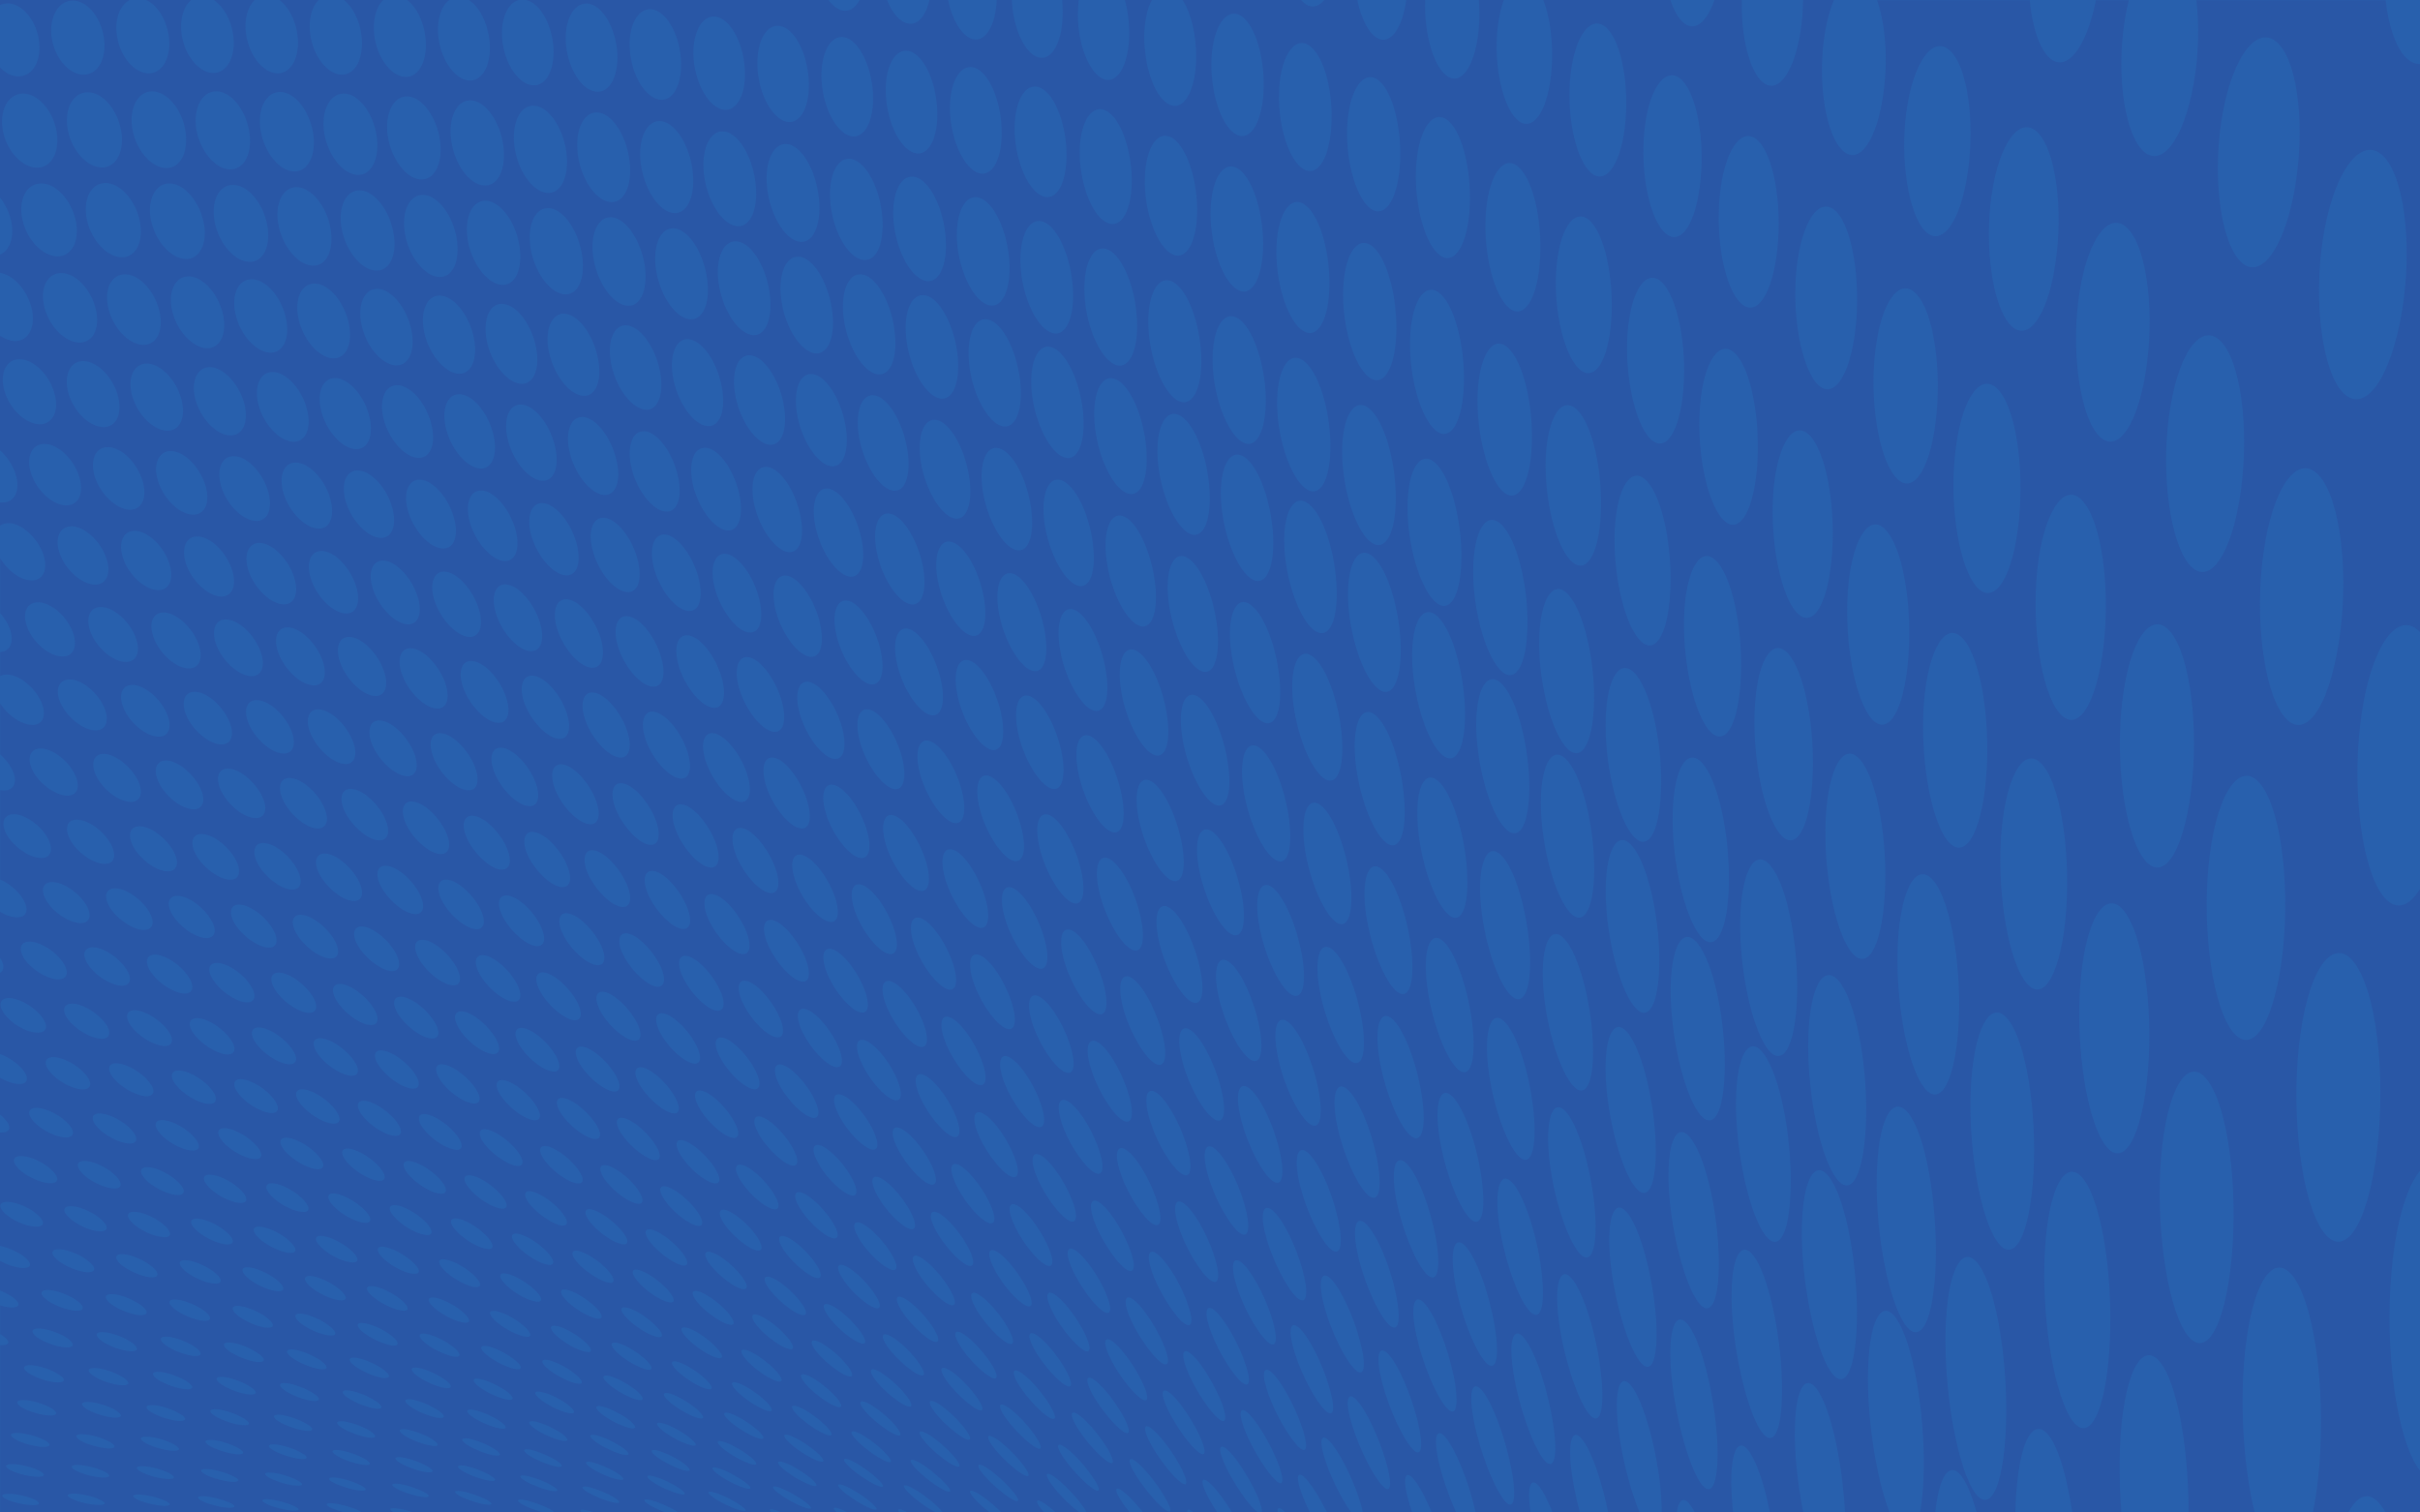 <?xml version="1.0" encoding="utf-8"?>
<!-- Generator: Adobe Illustrator 19.2.1, SVG Export Plug-In . SVG Version: 6.00 Build 0)  -->
<svg version="1.1" xmlns="http://www.w3.org/2000/svg" xmlns:xlink="http://www.w3.org/1999/xlink" x="0px" y="0px"
	 viewBox="0 0 1280 800" style="enable-background:new 0 0 1280 800;" xml:space="preserve">
<style type="text/css">
	.st0{fill:#2860AD;}
	.st1{fill:#2957A6;}
</style>
<g id="Layer_2">
	<rect class="st0" width="1280" height="800"/>
</g>
<g id="Blue">
	<path class="st1" d="M1280,777.8c-2.2-2.7-4.4-6.7-6.3-12c-10.2-27-13-77.8-5.8-114.7c3-15.3,7.3-26.1,12.1-31.8V470.2
		c-7.2,11.7-15.6,12.1-22.6-1.2c-10.4-20.1-13.7-64-7-99c6.2-31.9,18.9-46.8,29.6-35.7V33.9c-2.7,0-5.3-1.2-7.7-3.7
		c-5.3-5.6-8.9-16.6-10.5-30.1h-100.1c1.6,13.1,1.3,28.9-1.4,44.1c-5.3,30.1-17.4,45.6-27.3,35.1c-9.6-10.2-13.8-41.4-8.9-70.2
		c0.5-3.2,1.2-6.2,1.9-9h-17.4c-5.1,25.4-15.6,38.7-24.7,30.4c-5.3-5-9-16.4-10.3-30.4h-80.8c4.3,11.8,5.9,30.4,3.5,48.5
		c-3.3,25.3-12.8,39.1-21.5,31.2c-8.6-7.7-13.2-33.5-10.2-57.9c1.1-8.7,3-16.2,5.4-21.9h-16.3c-0.1,4.2-0.3,8.4-0.8,12.7
		c-2.9,24-11.9,37.7-20.4,30.9c-7.1-5.7-11.7-24-11.2-43.6h-14.5c-3.9,11.3-9.8,16.6-15.6,12.6c-3.1-2.2-5.7-6.7-7.7-12.6h-67.2
		c3.6,9.1,5.4,22.7,4.4,36.3c-1.5,20.9-9,33.2-17,28c-7.8-5.3-13.2-25.6-11.9-45.8c0.5-7.2,1.8-13.6,3.6-18.5h-13.2
		c0.3,4.2,0.4,8.6,0.1,13c-1.3,20-8.5,32.2-16.3,27.6c-7.4-4.3-12.8-22.1-12.2-40.6h-10c-2.1,15-8.3,23.7-15,20.3
		C724,17.9,720,10,717.9,0h-17.5c-2.5,3.1-5.4,4.2-8.5,2.9c-1.3-0.6-2.6-1.6-3.7-2.9h-62.7c4.4,6.7,7.3,18.4,7.2,30.4
		c-0.2,17.1-6.2,28.2-13.8,25.1c-7.5-3.1-13.6-18.9-13.7-35.6c0-8.3,1.6-15.4,4.1-20H595c1.4,5.2,2.2,11.1,2.3,17.2
		c0,16.5-5.9,27.5-13.4,24.8c-7.4-2.7-13.7-17.6-13.8-33.7c0-3,0.2-5.8,0.5-8.4h-8.8c0.2,2,0.3,4,0.3,6c0.2,15.9-5.6,26.7-13,24.5
		C542,28.2,535.8,14.9,535.2,0h-8c-0.6,13.4-5.9,22.4-12.7,20.7c-5.7-1.5-10.8-10-13-20.7h-9.9c-1.9,8.5-6.2,13.6-11.5,12.4
		c-4.3-0.9-8.3-5.7-10.9-12.4h-14.5c-2.2,4.1-5.3,6.2-8.9,5.6c-2.7-0.5-5.3-2.5-7.6-5.6h-24.8c-0.5,0.1-1,0.1-1.6,0H278.4
		c6.8,1.7,13,11.8,14.2,23.5c1.3,12.7-3.5,22.3-10.9,21.6c-7.4-0.6-14.6-11.1-16-23.5c-1.2-11,2.6-20,8.7-21.6H248
		c5.4,3.5,9.8,11.7,10.9,21.2c1.4,12.3-3.4,21.8-10.8,21.4c-7.4-0.5-14.7-10.6-16.2-22.7c-1.1-9,1.4-16.6,5.7-19.9h-22.2
		c4.8,3.7,8.6,11.1,9.6,19.6c1.5,12-3.3,21.4-10.7,21.1c-7.4-0.3-14.8-10.1-16.3-21.9c-1-8.1,0.9-15.2,4.7-18.8H182
		c4.5,3.7,8.2,10.7,9.2,18.6c1.5,11.8-3.1,21.1-10.6,20.9c-7.4-0.2-14.9-9.7-16.5-21.3c-1.1-7.8,0.8-14.6,4.4-18.2h-20.6
		c4.6,3.6,8.3,10.4,9.4,18.2c1.6,11.5-3.1,20.7-10.5,20.6c-7.5-0.1-15-9.3-16.6-20.6C129,10.4,131,3.6,134.7,0h-21.6
		c5,3.3,9,10.2,10.2,18.2c1.7,11.3-3,20.4-10.4,20.4c-7.5,0-15-8.9-16.8-20.1c-1.2-8.2,1-15.3,5.2-18.6H77.2
		c5.7,2.6,10.6,9.9,12,18.7c1.7,11.1-2.9,20.1-10.4,20.2c-7.5,0.1-15.2-8.6-16.9-19.6C60.4,10.4,63.4,2.7,68.6,0H0v2.7
		c1.1-0.5,2.3-0.8,3.5-0.9c7.6-0.4,15.2,8.1,17,18.8s-2.7,19.5-10.3,19.8C6.6,40.6,3,38.8,0,35.7v68.8c2.7,3.3,4.7,7.4,5.8,11.9
		c2,8.7-0.5,16-5.8,18.3v9.6c7,1.1,14.2,8.9,16.6,18.2c2.6,10-1.3,18-8.7,17.9c-2.6-0.1-5.3-1.1-7.9-2.8v60.6
		c3.5,3,6.5,7.4,8.1,12.1c3,8.9-0.2,15.8-7.2,15.5c-0.3,0-0.6-0.1-0.9-0.1V278c1.3-0.9,2.9-1.3,4.8-1.3c6.8,0.3,14.7,7.5,17.9,15.9
		c3.1,8.4,0.2,14.8-6.5,14.4c-5.6-0.3-12.2-5.2-16.1-11.7v29c1.9,2.2,3.6,4.7,4.7,7.3c3,7.3,1,12.9-4.7,13.3v12.7
		c1.1-0.6,2.4-0.9,4-0.8c6.4,0.4,14.2,6.8,17.6,14.2c3.3,7.4,1,12.9-5.3,12.4C10.8,383,4,378.2,0.1,372.1V399
		c2.5,2.2,4.6,4.8,6.1,7.6c3.5,6.8,1.4,11.9-4.8,11.5c-0.4,0-0.8-0.1-1.3-0.2v47.3c4.6,2,9.4,5.9,12,10.2c3.6,5.9,2,10.2-3.8,9.8
		C5.7,485,2.8,484,0,482.3v24.2c2.4,3.8,2.3,6.8,0,8.1v42.9c4.4,1.6,9.1,4.7,12,8.2c3.8,4.7,2.6,8.1-2.7,7.6
		c-2.8-0.2-6.1-1.4-9.3-3.2v19.4c1,0.8,1.8,1.6,2.6,2.4c3.9,4.3,2.8,7.4-2.4,7.1c-0.1,0-0.1,0-0.2,0v60c4.5,0.9,10.1,3.4,13.4,6.2
		c3.9,3.3,3.2,5.7-1.6,5.5c-3.4-0.2-8-1.7-11.8-3.8v15.7c2.7,1.1,5.3,2.4,7.2,3.9c3.9,3,3.3,5.2-1.3,5.1c-1.7-0.1-3.8-0.5-5.8-1.1
		v15.2c0.6,0.3,1.2,0.7,1.7,1.1c3.9,2.8,3.4,4.8-1.2,4.7c-0.2,0-0.3,0-0.5,0V800h182c-2.5-0.7-4.9-1.5-6.7-2.3
		c-3.7-1.7-3.5-2.9,0.3-2.6c3.8,0.3,9.8,1.9,13.5,3.6c1.1,0.5,1.8,1,2.2,1.3h17c-2.9-1.5-2.6-2.6,0.9-2.2c2.6,0.2,6.2,1.1,9.4,2.2
		h68.7c-3.6-0.9-7.9-2.5-10.8-4.1c-3.7-2-3.5-3.2,0.3-2.6c3.8,0.6,9.9,2.8,13.6,4.7c1.4,0.8,2.3,1.4,2.6,1.9h14.5
		c-1.4-1.2-0.6-1.7,2.3-1.1c1.3,0.2,2.8,0.6,4.4,1.1h37.4c-2.9-1.1-6-2.6-8.2-3.9c-3.7-2.3-3.5-3.5,0.4-2.6s10,3.5,13.7,5.8
		c0.4,0.3,0.8,0.5,1.1,0.7h49.2c-1.6-1.5-0.8-2,2.3-1.1c0.9,0.3,1.8,0.6,2.8,1.1h29.6c-2.6-2.3-2.1-3.2,1.6-1.8
		c1.2,0.4,2.6,1.1,4,1.8h27.5c-1.4-1.7-0.4-2.1,2.7-0.8c0.5,0.2,1,0.5,1.5,0.8h15c-4.3-2.1-10.5-6.6-14.2-10.2
		c-3.8-3.7-3.4-5.2,0.9-3.1c4.3,2,10.7,6.8,14.5,10.5c1.2,1.2,2,2.1,2.3,2.8h24.9c-2.9-2.3-5.7-4.8-7.7-7c-3.8-4.2-3.3-5.7,1.1-3.3
		c3.7,2.1,9.1,6.4,12.9,10.3h22.6c-0.4-0.5-0.8-1-1.2-1.4c-3.8-4.7-3.1-6.3,1.3-3.4c1.8,1.2,3.9,2.9,6,4.8h12.6
		c-4.6-3.2-11.3-9.9-14.9-15c-3.7-5.2-3-7,1.6-3.8s11.2,10.1,15,15.4c1,1.4,1.7,2.6,2.1,3.5h22.9c-1.9-2.3-3.6-4.6-4.9-6.7
		c-3.7-5.9-2.8-7.7,1.9-4c3,2.4,6.7,6.5,10,10.7H628c-0.3-1.9,0.8-2.1,3.3,0h12.6c-2.3-3.4-4.4-7-5.9-10.1c-3.5-7.3-2.2-9.5,2.7-4.7
		c3.4,3.3,7.5,9.1,11,14.8h13.8c-0.8-0.5-1.8-1.3-3-2.6c-5-5.4-11.9-16.1-15.3-24.2c-3.4-8.1-1.9-10.5,3.2-5.3
		c5.1,5.3,11.8,16.4,15.2,24.6c1.6,4,2.1,6.5,1.7,7.5h8.5c-0.4-3,1-3.2,4.1,0h13c-1.9-3.8-3.6-7.7-4.8-11.1
		c-3.2-9.2-1.4-11.7,3.7-5.5c3.2,3.8,6.9,10.1,10.1,16.6h12.8c-5.2-7.2-11.6-20-14.4-29.7c-3-10.1-0.9-13.1,4.4-6.3
		c5.4,6.8,12,21,15,31.3c0.5,1.8,0.9,3.4,1.1,4.7h8.9c0.3-0.2,0.6-0.2,1,0h16.2c-1-3.1-1.9-6.1-2.6-8.8c-2.7-11.6-0.3-14.6,5.2-6.5
		c2.6,3.8,5.3,9.3,7.8,15.3h12.9c-4.1-9.1-8.1-20.6-9.8-29.6c-2.4-12.8,0.4-16.3,6.1-7.5c5.4,8.3,11.3,24.4,14,37.2h29.1
		c-0.1-0.7-0.2-1.5-0.3-2.2c-1.9-14.7,1.5-18.3,7.4-7.7c1.5,2.7,3.1,6.1,4.5,9.9h14.5c-2.4-8.7-4.2-17.9-4.9-25.6
		c-1.5-16.3,2.5-20.5,8.7-9.1c4.3,8,8.5,21.6,11.1,34.7h16.7c-5.8-13.6-11.1-35.7-12-52.1c-1-18.1,3.7-23.1,10.3-10.6
		c6.6,12.7,12.4,38.5,13.2,57.1c0.1,2.1,0.1,3.9,0.1,5.6h8c1.2-8.7,4.9-9.2,9.6,0h20.2c-0.6-5.5-0.9-10.9-1-15.8
		c-0.1-21,5.7-26.2,12.6-10.9c3.1,6.7,5.8,16.3,7.9,26.7h17.6c-3-15.3-4.9-32.4-4.4-46.2c0.7-23.5,7.6-29.6,15-13
		c6,13.5,10.4,37.7,11.5,59.3h23.7c-7.7-19.2-13-55.2-11.3-81.3c1.7-26.4,9.9-33.7,17.9-15.6c8.3,18.6,12.9,56.6,10.9,84.1
		c-0.4,5-0.9,9.3-1.6,12.9h8.1c2.5-25.2,10.8-30.5,18.6-10.5c1.2,3.1,2.3,6.6,3.4,10.5h20.4c0.1-5.8,0.4-11.4,1-16.6
		c3.1-30.1,13.1-37.1,21.7-14.8c3.1,8.2,5.6,19.2,7.4,31.3h26c-1.5-18.2-1.4-37.3,0.8-53.1c4.4-32.1,15.7-40.2,24.8-17
		c6.4,16.4,9.9,43.7,9.9,70.1h35c-6.7-26.8-8.6-66.8-3.6-96.6c5.7-34.5,18.7-43.8,28.7-19.6c10.2,24.9,12.9,75.4,6.5,111.5
		c-0.3,1.6-0.6,3.2-0.9,4.7h18.7c6-11.5,13.4-12,19.9,0h18.3v-22.4H1280z M1229.6,120.7c6.4-33,20.7-49.9,31.9-37.2
		c11.3,13.2,14.9,52.3,7.9,87c-7,34.5-21,49.8-31.9,35.1C1227.1,191.1,1223.4,153.5,1229.6,120.7z M1175.6,60
		c5.6-30.8,18.8-47.7,29.4-37c10.9,10.9,14.5,46.4,8.4,78.8c-6.1,32.2-19.2,47.7-29.4,35.3C1173.9,125,1170.1,90.7,1175.6,60z
		 M1148,215c5.2-31,17.8-46,28-32.9c10.4,13.4,14,51.1,8.3,83.6c-5.7,32.2-18,45.7-27.9,30.8C1146.8,281.9,1142.8,245.8,1148,215z
		 M1099.9,154.6c4.6-29.1,16.3-44.2,26.1-33.1c10,11.3,13.8,45.7,8.8,76.1c-5,30.2-16.4,44-26,31.3
		C1099.5,216.5,1095.4,183.5,1099.9,154.6z M1103,266.8c9.7,13.5,13.5,49.8,8.9,80.3c-4.6,30.3-15.3,42.1-24.6,27.3
		c-8.9-14.5-13.1-49.2-9.1-78.2C1082.4,267.1,1093.7,253.5,1103,266.8z M1053.4,103.1c4-27.4,15-42.4,24.4-33
		c9.6,9.6,13.7,41,9.3,69.7c-4.3,28.4-15.1,42.3-24.3,31.5C1053.8,160.6,1049.5,130.4,1053.4,103.1z M1057.7,207
		c9.3,11.6,13.5,44.8,9.5,73.6c-3.9,28.6-14.1,40.8-23.1,28c-8.7-12.6-13.3-44.4-9.6-71.8C1038,209.2,1048.6,195.6,1057.7,207z
		 M1049.9,417.4c-3.5,28.5-13.1,39.1-21.8,24.3c-8.4-14.5-13.1-47.8-10-75.1c3.2-27.5,13.2-39.7,22-26.4
		C1049.2,353.9,1053.4,388.7,1049.9,417.4z M1008.3,59.3c3.5-25.9,13.8-40.8,22.9-32.7c9.3,8.1,13.5,37,9.7,64
		c-3.8,26.8-13.9,40.7-22.8,31.5C1009.5,112.8,1004.9,85,1008.3,59.3z M991.9,185.6c3-26.1,13-39.7,21.9-29.9
		c9.1,9.9,13.4,40.5,10,67.6c-3.4,27-13,39.5-21.7,28.4C993.5,240.9,988.8,211.5,991.9,185.6z M998.6,281.7
		c8.9,11.7,13.4,43.8,10.3,71.1c-3,27-12.1,38-20.6,25.2c-8.3-12.6-13.2-43.3-10.6-69.3C980.5,282.6,989.9,270.2,998.6,281.7z
		 M950.3,141.6c2.7-24.7,12-38.2,20.7-29.9c8.8,8.5,13.3,36.7,10.4,62.4c-3,25.6-12,38.1-20.6,28.6
		C952.6,193.2,947.6,166.1,950.3,141.6z M957.9,231.1c8.7,10.2,13.4,39.8,10.8,65.6c-2.6,25.7-11.2,37-19.6,25.8
		c-8.2-11-13.2-39.4-11-64.1C940.5,233.6,949.4,221.1,957.9,231.1z M909.6,103.6c2.3-23.4,11.2-36.9,19.7-29.7
		c8.6,7.3,13.4,33.4,10.8,57.7c-2.5,24.2-11.2,36.9-19.5,28.6C912.3,152,907.3,126.9,909.6,103.6z M918,187.2
		c8.5,8.8,13.4,36.2,11.3,60.8c-2.2,24.4-10.4,35.9-18.6,26.1c-8.1-9.6-13.4-36-11.5-59.5C901.1,191.1,909.6,178.6,918,187.2z
		 M869.6,70.8c1.9-22.3,10.4-35.6,18.8-29.5c8.4,6.3,13.4,30.4,11.1,53.6c-2.2,23-10.3,35.6-18.6,28.5
		C872.9,116.4,867.7,93,869.6,70.8z M860.8,176.6c1.6-22.5,9.7-34.9,18-27.5c8.3,7.7,13.5,33.1,11.6,56.4
		c-1.8,23.2-9.6,34.8-17.8,26.3C864.8,223.5,859.3,199,860.8,176.6z M830.4,42.7c1.6-21.2,9.7-34.4,17.9-29.1
		c8.3,5.4,13.3,27.9,11.5,49.9c-1.8,21.9-9.7,34.4-17.8,28.3C834.1,85.6,828.8,63.8,830.4,42.7z M823.1,143.6
		c1.3-21.5,9-33.8,17.2-27.4c8.2,6.7,13.4,30.3,12,52.6c-1.5,22.1-8.9,33.7-17,26.4C827.4,187.8,821.8,164.9,823.1,143.6z
		 M817.6,242.2c0.9-21.6,8.4-33.2,16.5-25.5c8.2,7.8,13.7,32.7,12.6,55.2c-1.1,22.3-8.2,32.9-16.2,24.3
		C822.6,287.7,816.8,263.7,817.6,242.2z M30.2,666.3c-3.9-3.3-3.1-5.8,1.6-5.5s11.7,3.3,15.5,6.7c3.9,3.3,3.2,5.7-1.5,5.4
		C41,672.5,34,669.6,30.2,666.3z M39.9,693.3c-4.6-0.3-11.5-2.9-15.4-5.9s-3.2-5.3,1.4-5.1c4.6,0.3,11.4,3,15.3,6
		C45.1,691.4,44.5,693.6,39.9,693.3z M44.4,191c7.2,0.3,15.2,8.4,17.9,18.1c2.7,9.7-0.8,17.1-8,16.8c-7.2-0.4-15.4-8.3-18.1-17.9
		C33.5,198.4,37.2,190.7,44.4,191z M23.5,162.6c-2.6-10.1,1.5-18.3,9-18.2s15.5,8.5,18.1,18.8c2.6,10.2-1.3,18.2-8.7,18
		C34.3,181,26.1,172.7,23.5,162.6z M677,361.6c1.1,16.8-3.7,25.1-11,18.9c-7.2-6.2-14.1-24.2-15.3-40.6c-1.2-16.5,4-25.5,11.2-19.7
		C669.3,325.9,675.9,344.6,677,361.6z M689.2,190.6c7.9,5.4,14.3,25.5,14.5,44.5c0.2,18.9-5.7,29.1-13.4,23.1s-14.4-25.3-14.8-43.7
		C675.2,196.1,681.4,185.2,689.2,190.6z M764.2,481.8c-7.2-8.8-13.8-30.3-14.5-48.6c-0.7-18.4,4.8-27,12.2-18.9
		c7.4,8.3,13.7,30.7,14.2,49.7C776.7,482.9,771.5,490.7,764.2,481.8z M779.3,548c1,17.7-3.6,24.2-10.5,15
		c-6.8-9.1-13.4-30.1-14.5-47.3c-1.1-17.3,3.9-24.7,10.8-16C772,508.4,778.3,530.2,779.3,548z M743.7,598.1
		c-6.5-8.5-13.2-27.7-14.8-43.2c-1.6-15.7,2.7-22.1,9.3-14.1c6.6,8.2,13,28.1,14.5,44.2C754.2,601,750.3,606.7,743.7,598.1z
		 M761.5,398c-7.6-8.3-14.2-30.4-14.6-49.8c-0.3-19.5,5.9-29.5,13.7-21.9c7.9,7.7,14.1,30.7,14.3,50.9
		C775,397.3,769.2,406.4,761.5,398z M746.9,506.7c1.1,17.1-3.3,23.8-10.2,15.6c-6.8-8.2-13.5-27.9-14.8-44.5
		c-1.2-16.7,3.6-24.3,10.5-16.6C739.4,469,745.8,489.6,746.9,506.7z M729.2,618.3c1.9,14.5-1.4,19.4-7.8,11.5
		c-6.2-7.9-13-25.4-15-39.5c-2-14.2,1.7-19.8,8-12.3C720.8,585.5,727.3,603.7,729.2,618.3z M712.2,559c-6.5-7.6-13.3-25.7-15-40.7
		c-1.7-15.1,2.5-21.8,9.1-14.6c6.7,7.3,13.2,26.1,14.8,41.7C722.6,560.8,718.8,566.7,712.2,559z M51.3,596c-3.8-4.4-2.7-7.6,2.4-7
		c5.1,0.5,12.3,4.5,16.1,8.9s2.8,7.4-2.3,6.9C62.4,604.2,55.1,600.4,51.3,596z M59.5,628.6c-5-0.5-12.2-4-16-8s-2.9-6.9,2.1-6.5
		s12.1,4.1,15.9,8.1C65.3,626.3,64.4,629.1,59.5,628.6z M59.9,570.1c-3.8-4.8-2.6-8.2,2.7-7.6c5.3,0.6,12.5,5,16.3,9.8
		c3.8,4.8,2.6,8.1-2.6,7.5C71,579,63.7,574.8,59.9,570.1z M71.9,280.8c6.7,0.5,14.5,8.1,17.5,16.8c3,8.7,0.2,15.1-6.5,14.5
		s-14.7-8-17.7-16.5C62.2,286.9,65.2,280.3,71.9,280.8z M50.2,252.3c-2.9-9.1,0.4-16.2,7.4-15.8s14.8,8.3,17.7,17.5
		c2.9,9.2-0.3,16.1-7.2,15.6C61.2,269,53.1,261.3,50.2,252.3z M612.4,494.8c-2.3-12.9,1.2-19.1,7.6-13.6
		c6.4,5.5,13.1,20.9,15.3,34.1c2.2,13.1-1,18.8-7.4,12.9C621.7,522.4,614.6,507.6,612.4,494.8z M609,561.1c-6-5.4-13.1-19-15.6-30.7
		s0.5-17.3,6.6-12.1s12.9,19.3,15.4,31.3C617.9,561.5,615.1,566.5,609,561.1z M617.3,464.1c-6.5-5.5-13.6-20.8-15.6-34.4
		c-2-13.7,1.9-20.8,8.5-15.6c6.7,5.3,13.4,21.1,15.4,35.1C627.6,463.1,623.9,469.7,617.3,464.1z M603.8,487.6
		c2.2,12.7-0.9,18.5-7.2,13.3s-13.4-19.3-15.7-31.7c-2.3-12.5,1.1-18.8,7.4-13.9C594.8,460.3,601.6,474.8,603.8,487.6z M79.7,514
		c-3.7-5.6-2.1-9.7,3.4-9s12.9,5.9,16.6,11.6c3.7,5.7,2.2,9.6-3.3,8.8C90.9,524.6,83.4,519.6,79.7,514z M85.9,553.2
		c-5.4-0.7-12.8-5.3-16.6-10.5c-3.7-5.2-2.3-8.9,3-8.3c5.4,0.6,12.7,5.5,16.5,10.6C92.6,550.3,91.3,553.8,85.9,553.2z M502.2,434.3
		c-6.3-3.8-13.6-15.8-16.1-27.2c-2.5-11.4,0.8-18,7.2-14.5c6.4,3.6,13.5,16.1,15.9,27.7S508.6,438.1,502.2,434.3z M521.7,477.1
		c2.6,10.9-0.1,16.4-6.2,12.4c-6.1-4-13.3-15.6-16-26.3c-2.7-10.8,0.2-16.6,6.4-12.9C512,454,519,466.1,521.7,477.1z M490.3,457.6
		c2.7,10.6,0,16.2-6.1,12.6s-13.4-14.7-16.1-25.1c-2.7-10.5,0.2-16.4,6.3-13.1C480.5,435.4,487.6,447,490.3,457.6z M467.8,503.6
		c-5.9-3.3-13.2-13.6-16.1-23.2s-0.4-14.9,5.5-11.8c6,3.2,13,13.8,15.9,23.6C476.1,502,473.7,507,467.8,503.6z M470.6,416.5
		c-6.3-3.4-13.7-14.9-16.2-26c-2.6-11.1,0.7-17.7,7.1-14.6c6.4,3.2,13.5,15.1,16,26.4C479.9,413.7,477,419.9,470.6,416.5z
		 M458.8,440.2c2.7,10.3,0.1,15.9-6.1,12.8c-6.1-3.2-13.5-13.8-16.2-24c-2.8-10.2,0.1-16.2,6.2-13.2
		C448.9,418.8,456,429.8,458.8,440.2z M103.5,451.8c-3.5-6.6-1.5-11.4,4.3-10.6c5.9,0.8,13.4,6.9,16.9,13.6
		c3.5,6.7,1.6,11.3-4.2,10.4C114.6,464.3,107,458.4,103.5,451.8z M108,496.1c-5.7-0.8-13.3-6.3-16.9-12.4s-1.8-10.5,3.8-9.8
		c5.7,0.7,13.2,6.4,16.7,12.6C115.3,492.6,113.6,496.8,108,496.1z M116.9,418.2c-3.4-7.2-1.2-12.4,4.8-11.6s13.6,7.5,17,14.7
		c3.4,7.2,1.3,12.2-4.7,11.3C128,431.8,120.3,425.3,116.9,418.2z M140.6,446c5.8,0.9,13.3,7.3,16.7,14.1c3.5,6.8,1.6,11.3-4.2,10.3
		s-13.4-7.1-16.9-13.8C132.8,449.8,134.8,445.1,140.6,446z M149.7,423.1c-3.4-7.3-1.2-12.5,4.8-11.5s13.5,7.8,16.8,15.2
		c3.4,7.3,1.3,12.3-4.7,11.3C160.7,437,153,430.4,149.7,423.1z M169.6,375.3c6.2,1,13.7,8.4,16.9,16.4c3.2,7.9,0.9,13.4-5.2,12.3
		c-6.2-1.1-13.8-8.3-17.1-16.2C161,380,163.5,374.3,169.6,375.3z M173.2,451.6c5.8,1.1,13.2,7.6,16.6,14.5
		c3.4,6.9,1.6,11.4-4.2,10.3s-13.3-7.5-16.8-14.3C165.4,455.3,167.4,450.6,173.2,451.6z M182.2,428.9c-3.3-7.4-1.2-12.6,4.8-11.5
		c5.9,1.1,13.4,8.2,16.7,15.7s1.3,12.4-4.7,11.2C193.2,443.1,185.6,436.2,182.2,428.9z M202.2,381.2c6.1,1.2,13.6,8.9,16.8,17
		s0.9,13.5-5.2,12.2c-6.1-1.3-13.7-8.7-17-16.7C193.6,385.7,196,380,202.2,381.2z M205.6,458.1c5.7,1.2,13.1,8,16.5,15
		s1.6,11.5-4.1,10.2c-5.7-1.3-13.2-7.9-16.7-14.8C197.9,461.6,199.8,456.9,205.6,458.1z M214.6,435.5c-3.3-7.5-1.1-12.7,4.8-11.4
		c5.9,1.3,13.3,8.7,16.6,16.3c3.3,7.6,1.2,12.5-4.7,11.1C225.5,450.1,217.9,443,214.6,435.5z M234.5,388c6.1,1.4,13.5,9.3,16.7,17.6
		c3.1,8.3,0.9,13.6-5.2,12.2c-6.1-1.5-13.7-9.2-16.8-17.3C226,392.2,228.4,386.6,234.5,388z M237.8,465.5c5.7,1.4,13,8.5,16.4,15.6
		c3.4,7.1,1.6,11.6-4.1,10.1c-5.7-1.5-13.2-8.3-16.6-15.3C230.1,468.8,232.1,464.1,237.8,465.5z M246.8,443
		c-3.3-7.7-1.1-12.8,4.8-11.3c5.9,1.5,13.2,9.1,16.5,16.9s1.2,12.6-4.7,11.1C257.6,458,250.1,450.6,246.8,443z M261.3,408.1
		c-3.1-8.3-0.7-13.9,5.4-12.4c6.1,1.6,13.5,9.8,16.6,18.3c3.1,8.4,0.8,13.8-5.2,12.1C272,424.5,264.5,416.5,261.3,408.1z
		 M283.2,357.6c6.3,1.6,13.7,10.5,16.6,19.7s0.4,15-5.9,13.2c-6.2-1.8-13.8-10.4-16.8-19.4C274.2,362.1,277,356,283.2,357.6z
		 M283.6,440.3c5.9,1.7,13.2,9.6,16.4,17.6c3.2,7.9,1.2,12.7-4.6,11c-5.8-1.8-13.3-9.5-16.6-17.3
		C275.6,443.7,277.8,438.6,283.6,440.3z M293.4,416.9c-3.1-8.5-0.6-14.1,5.4-12.3c6.1,1.8,13.4,10.4,16.5,19s0.8,13.9-5.2,12
		C304,433.7,296.5,425.4,293.4,416.9z M315.5,450.1c5.8,1.9,13.1,10.2,16.3,18.3c3.2,8.1,1.2,12.9-4.7,10.9c-5.8-2-13.2-10-16.5-18
		C307.5,453.2,309.7,448.2,315.5,450.1z M325.3,426.9c-3.1-8.7-0.6-14.3,5.4-12.2c6,2,13.3,10.9,16.4,19.8c3,8.8,0.7,14.1-5.3,11.9
		C335.8,444.2,328.4,435.5,325.3,426.9z M347.3,461.1c5.8,2.1,13,10.7,16.2,19s1.2,13-4.7,10.7c-5.8-2.3-13.2-10.6-16.4-18.7
		C339.3,464,341.5,459,347.3,461.1z M357.1,438.1c-3.1-8.9-0.6-14.4,5.4-12.2c6,2.3,13.2,11.6,16.3,20.6c3,9,0.7,14.2-5.3,11.8
		C367.5,455.9,360.1,446.9,357.1,438.1z M378.9,473.5c5.8,2.4,13,11.4,16.1,19.9s1.1,13.1-4.7,10.6c-5.8-2.5-13.1-11.2-16.3-19.5
		C370.9,476,373.1,471.1,378.9,473.5z M388.7,450.6c-3-9.1-0.5-14.6,5.5-12.1c6,2.6,13.2,12.3,16.2,21.5s0.7,14.4-5.3,11.7
		C399.1,469.1,391.7,459.7,388.7,450.6z M410.4,487.3c5.8,2.7,12.9,12,16,20.7s1.1,13.2-4.7,10.4c-5.7-2.8-13-11.9-16.2-20.4
		C402.4,489.5,404.6,484.6,410.4,487.3z M420.3,464.7c-3-9.4-0.5-14.8,5.5-11.9c6,2.8,13.1,13,16.1,22.5c2.9,9.5,0.6,14.5-5.3,11.5
		C430.5,483.9,423.2,474,420.3,464.7z M438.9,400.7c-6.4-3-13.7-14-16.3-24.8c-2.6-10.8,0.6-17.5,7-14.7s13.6,14.2,16.2,25.2
		C448.3,397.4,445.3,403.7,438.9,400.7z M427.2,424.6c2.8,10.1,0.2,15.7-6,12.9c-6.1-2.9-13.5-13-16.3-22.9s0-16,6.2-13.3
		C417.2,403.9,424.4,414.4,427.2,424.6z M407.1,386.5c-6.4-2.7-13.8-13.2-16.5-23.7c-2.6-10.5,0.5-17.2,6.9-14.8
		c6.4,2.5,13.7,13.4,16.3,24.1C416.5,382.9,413.5,389.2,407.1,386.5z M395.5,410.6c2.8,9.8,0.2,15.6-6,13
		c-6.2-2.5-13.6-12.3-16.5-21.9c-2.9-9.7-0.1-15.8,6.2-13.4C385.4,390.7,392.7,400.7,395.5,410.6z M375.3,373.9
		c-6.4-2.4-13.9-12.5-16.6-22.7c-2.7-10.3,0.4-17,6.9-14.8s13.7,12.6,16.4,23.1C384.6,369.9,381.7,376.3,375.3,373.9z M363.8,398.2
		c2.8,9.6,0.3,15.4-6,13.1c-6.2-2.3-13.7-11.6-16.6-21c-2.9-9.5-0.1-15.6,6.1-13.5C353.6,378.9,360.9,388.5,363.8,398.2z
		 M343.3,362.8c-6.4-2.1-14-11.8-16.7-21.8s0.4-16.7,6.8-14.8c6.5,1.9,13.8,11.9,16.5,22.2C352.7,358.5,349.8,364.9,343.3,362.8z
		 M331.9,387.1c2.9,9.4,0.3,15.2-5.9,13.2c-6.2-2-13.7-11-16.7-20.2c-2.9-9.3-0.2-15.4,6.1-13.5
		C321.6,368.5,328.9,377.7,331.9,387.1z M311.3,352.9c-6.5-1.9-14-11.2-16.8-20.9c-2.8-9.8,0.3-16.5,6.8-14.8s13.9,11.3,16.7,21.3
		C320.6,348.3,317.7,354.8,311.3,352.9z M297.8,304.1c-6.7-1.7-14.3-11.3-17-21.6c-2.6-10.4,0.8-17.7,7.6-16.2
		c6.7,1.5,14.2,11.4,16.8,22C307.8,298.8,304.5,305.8,297.8,304.1z M285.7,329.7c2.8,9.7-0.1,16.1-6.6,14.5s-14.1-10.6-16.9-20.1
		c-2.8-9.6,0.2-16.3,6.7-14.8C275.4,310.7,282.9,320,285.7,329.7z M267.7,368.8c3,9,0.4,14.8-5.9,13.3c-6.3-1.6-13.9-9.9-16.9-18.7
		c-3-8.9-0.3-15,6-13.6C257.3,351.2,264.7,359.8,267.7,368.8z M246.8,336.7c-6.5-1.4-14.2-10-17.1-19.4c-2.9-9.4,0.2-16.1,6.7-14.8
		c6.5,1.3,14,10.2,16.9,19.7C256.2,331.7,253.3,338.1,246.8,336.7z M235.5,361.3c3,8.8,0.5,14.7-5.9,13.3c-6.3-1.4-14-9.4-17-18
		c-3.1-8.7-0.3-14.8,6-13.6C224.9,344.2,232.4,352.4,235.5,361.3z M214.4,330.1c-6.5-1.2-14.3-9.6-17.2-18.7
		c-2.9-9.2,0.1-15.9,6.7-14.8c6.6,1.1,14.1,9.7,17,19C223.8,324.9,220.9,331.3,214.4,330.1z M203,354.7c3,8.6,0.5,14.5-5.9,13.3
		c-6.3-1.2-14-8.9-17.1-17.4s-0.4-14.7,6-13.6S200,346.1,203,354.7z M181.8,324.4c-6.6-1.1-14.4-9.1-17.3-18.1
		c-3-9,0.1-15.7,6.7-14.8c6.6,0.9,14.2,9.2,17.1,18.4C191.2,319,188.3,325.5,181.8,324.4z M170.5,349.1c3.1,8.5,0.5,14.4-5.9,13.3
		c-6.4-1-14.1-8.5-17.3-16.9c-3.1-8.4-0.4-14.5,6-13.6C159.8,332.9,167.4,340.6,170.5,349.1z M154,386.2c3.2,7.8,0.9,13.2-5.2,12.3
		c-6.2-1-13.9-7.9-17.2-15.6c-3.3-7.8-0.8-13.4,5.4-12.5C143.1,371.2,150.7,378.3,154,386.2z M131.9,357.6
		c-6.4-0.9-14.2-8.1-17.4-16.3c-3.2-8.2-0.4-14.4,6-13.6s14.1,8.2,17.2,16.6C140.8,352.5,138.3,358.4,131.9,357.6z M121.2,381.4
		c3.3,7.7,1,13.1-5.3,12.3c-6.2-0.9-14-7.6-17.3-15.2s-0.8-13.3,5.4-12.5C110.3,366.7,117.9,373.7,121.2,381.4z M105.9,416.7
		c3.4,7.1,1.3,12.1-4.7,11.3c-6-0.8-13.8-7-17.2-14.1s-1.2-12.3,4.9-11.6C94.9,403.1,102.5,409.6,105.9,416.7z M91.8,450.3
		c3.5,6.5,1.7,11.2-4.2,10.5c-5.9-0.7-13.6-6.5-17.1-13s-1.6-11.3,4.3-10.7C80.7,437.7,88.2,443.7,91.8,450.3z M105.5,538.6
		c5.4,0.7,12.6,5.7,16.4,11c3.7,5.3,2.4,8.8-2.9,8s-12.7-5.6-16.5-10.8S100.1,537.9,105.5,538.6z M112.7,518.3
		c-3.7-5.7-2.1-9.7,3.4-8.9c5.5,0.8,12.9,6.2,16.5,11.9s2.2,9.6-3.3,8.8C123.9,529.2,116.4,524,112.7,518.3z M124,488.3
		c-3.6-6.2-1.8-10.6,3.8-9.7c5.7,0.9,13.1,6.7,16.6,13c3.6,6.2,1.9,10.5-3.7,9.5C135.1,500.1,127.6,494.4,124,488.3z M148.9,514.6
		c5.5,0.9,12.8,6.5,16.4,12.3c3.6,5.8,2.2,9.6-3.3,8.7c-5.5-1-12.9-6.4-16.5-12.1C141.9,517.7,143.4,513.6,148.9,514.6z
		 M156.7,493.6c-3.6-6.3-1.8-10.6,3.8-9.6s13,7.1,16.5,13.4s1.9,10.5-3.7,9.4C167.7,505.8,160.2,499.9,156.7,493.6z M181.4,520.6
		c5.4,1.1,12.7,6.8,16.3,12.8c3.6,5.9,2.2,9.7-3.2,8.6c-5.4-1.1-12.8-6.7-16.4-12.6C174.4,523.5,176,519.5,181.4,520.6z
		 M189.1,499.8c-3.5-6.4-1.8-10.7,3.8-9.6c5.6,1.2,12.9,7.4,16.4,13.9c3.5,6.4,1.9,10.6-3.7,9.3
		C200.1,512.2,192.7,506.2,189.1,499.8z M213.7,527.4c5.4,1.2,12.6,7.2,16.2,13.2c3.6,6,2.2,9.7-3.2,8.5c-5.4-1.3-12.7-7.1-16.3-13
		C206.8,530.1,208.3,526.2,213.7,527.4z M221.4,506.8c-3.5-6.5-1.8-10.8,3.8-9.5c5.5,1.3,12.8,7.8,16.3,14.4
		c3.5,6.5,1.9,10.6-3.6,9.2C232.3,519.6,224.9,513.3,221.4,506.8z M245.9,535.2c5.4,1.4,12.5,7.6,16.1,13.7c3.6,6.1,2.2,9.8-3.2,8.3
		c-5.4-1.5-12.7-7.4-16.2-13.5C239,537.7,240.5,533.8,245.9,535.2z M253.5,514.9c-3.5-6.6-1.8-10.9,3.7-9.4
		c5.5,1.5,12.8,8.2,16.2,14.9c3.5,6.7,1.9,10.7-3.6,9.1C264.4,528,257,521.5,253.5,514.9z M265.6,484.2c-3.4-7.2-1.5-11.8,4.2-10.3
		c5.7,1.6,13,8.9,16.3,16.2c3.4,7.3,1.6,11.7-4.1,10C276.4,498.4,269,491.3,265.6,484.2z M289.2,514.7c5.5,1.7,12.7,8.7,16.2,15.5
		c3.4,6.8,1.9,10.8-3.6,9s-12.8-8.5-16.3-15.2C282,517.2,283.7,513,289.2,514.7z M297.5,493.6c-3.4-7.3-1.4-12,4.2-10.2
		c5.7,1.8,12.9,9.4,16.3,16.8c3.3,7.4,1.6,11.8-4.1,9.9C308.2,508.2,300.8,500.9,297.5,493.6z M320.9,525
		c5.5,1.9,12.6,9.2,16.1,16.1c3.4,6.9,1.9,10.8-3.6,8.9c-5.4-2-12.8-9-16.2-15.9C313.8,527.2,315.5,523.1,320.9,525z M329.2,504.2
		c-3.4-7.5-1.4-12.1,4.2-10.1s12.8,9.9,16.2,17.5c3.3,7.6,1.5,11.9-4.1,9.8C339.9,519.3,332.6,511.6,329.2,504.2z M352.5,536.5
		c5.5,2.1,12.6,9.7,16,16.8s1.8,10.9-3.6,8.7s-12.7-9.5-16.1-16.5S347.1,534.4,352.5,536.5z M360.8,516c-3.3-7.6-1.4-12.2,4.2-9.9
		c5.6,2.3,12.8,10.5,16.1,18.3c3.3,7.7,1.5,11.9-4.1,9.6C371.4,531.6,364.1,523.6,360.8,516z M384,549.4
		c5.4,2.4,12.5,10.3,15.9,17.5s1.8,11-3.6,8.5c-5.4-2.4-12.6-10.1-16-17.2S378.6,547.1,384,549.4z M392.3,529.2
		c-3.3-7.8-1.4-12.3,4.2-9.8s12.7,11.1,16,19.1c3.3,7.9,1.5,12.1-4.1,9.4C402.8,545.4,395.6,537,392.3,529.2z M415.3,563.8
		c5.4,2.6,12.4,10.9,15.8,18.3c3.4,7.4,1.8,11.1-3.6,8.3c-5.4-2.7-12.6-10.7-16-18C408.3,565.2,410,561.2,415.3,563.8z M423.6,544
		c-3.3-8-1.3-12.4,4.2-9.6c5.6,2.8,12.6,11.8,15.9,19.9c3.2,8.1,1.5,12.2-4.1,9.2C434.1,560.6,426.9,551.9,423.6,544z M436.9,513.3
		c-3.1-8.8-0.9-13.6,4.8-10.6c5.8,3,12.8,12.8,15.9,21.7c3.1,8.9,1.1,13.3-4.7,10.2C447.3,531.5,440,522.1,436.9,513.3z M459.1,551
		c5.6,3.1,12.6,12.5,15.8,20.9c3.2,8.3,1.4,12.2-4.1,9s-12.7-12.3-15.9-20.5C451.6,552.1,453.5,547.9,459.1,551z M468.2,530.3
		c-3.1-9-0.9-13.7,4.9-10.4c5.7,3.3,12.8,13.6,15.8,22.7c3,9.1,1,13.5-4.7,10C478.5,549.2,471.3,539.3,468.2,530.3z M483,498
		c-2.9-9.8-0.3-15.1,5.6-11.6s13,14.7,15.9,24.7c2.9,9.9,0.5,14.9-5.4,11.1C493.2,518.5,485.9,507.8,483,498z M504.2,539
		c5.7,3.7,12.7,14.5,15.7,23.8s1,13.6-4.7,9.8s-12.8-14.2-15.9-23.4C496.3,539.9,498.5,535.3,504.2,539z M514.3,517.5
		c-2.9-10.1-0.3-15.3,5.6-11.4c5.9,3.9,12.9,15.6,15.7,25.9c2.8,10.2,0.5,15-5.4,10.9C524.3,538.8,517.1,527.5,514.3,517.5z
		 M537.3,470.6c6.1,4.2,13.1,16.9,15.7,28.2c2.6,11.2-0.1,16.5-6.2,12.1c-6.1-4.4-13.3-16.7-15.9-27.7
		C528.3,472.2,531.2,466.4,537.3,470.6z M535.3,560.1c5.7,4.1,12.7,15.4,15.6,25c3,9.6,0.9,13.7-4.8,9.5
		c-5.6-4.2-12.8-15.1-15.8-24.6S529.6,556,535.3,560.1z M545.4,539.1c-2.8-10.4-0.2-15.4,5.7-11.1c5.9,4.4,12.9,16.7,15.6,27.2
		c2.8,10.5,0.4,15.1-5.5,10.6S548.2,549.4,545.4,539.1z M562.2,505.6c-2.6-11.4,0.4-17,6.5-12.4c6.1,4.7,13,18.1,15.6,29.7
		c2.5,11.6-0.2,16.7-6.3,11.8S564.8,516.9,562.2,505.6z M585.6,438.7c-6.5-4.9-13.7-19.4-15.7-32.6c-2.1-13.3,1.8-20.5,8.4-15.8
		c6.7,4.7,13.5,19.7,15.5,33.3C595.8,437.1,592.2,443.7,585.6,438.7z M572.3,462.7c2.3,12.3-0.8,18.3-7.1,13.6
		c-6.3-4.7-13.5-18-15.8-30.1c-2.4-12.1,1-18.5,7.4-14.1C563.1,436.5,570,450.3,572.3,462.7z M553.9,416c-6.6-4.5-13.8-18.2-15.9-31
		c-2.1-12.8,1.6-20.1,8.3-16c6.7,4.2,13.6,18.4,15.7,31.6C564,413.7,560.5,420.4,553.9,416z M540.8,440.4c2.4,11.9-0.7,18-7.1,13.8
		c-6.3-4.2-13.6-16.9-16-28.6c-2.4-11.8,0.9-18.3,7.3-14.3C531.4,415.2,538.4,428.3,540.8,440.4z M522.1,395.6
		c-6.6-4-13.8-17.1-16-29.5c-2.2-12.5,1.5-19.8,8.1-16.1c6.7,3.7,13.7,17.3,15.8,30C532.2,392.8,528.7,399.6,522.1,395.6z
		 M511.8,335.4c-6.9-3.7-14.1-17.2-16.1-30.3c-2-13.2,2.2-21.3,9.1-17.9c7,3.4,14,17.3,15.9,30.9
		C522.6,331.5,518.7,339.2,511.8,335.4z M498.1,361.8c2.2,12.3-1.2,19.2-7.8,15.7c-6.6-3.6-13.9-16-16.2-28.1
		c-2.3-12.1,1.4-19.5,8-16.2C488.7,336.5,495.8,349.4,498.1,361.8z M479.7,319c-6.9-3.3-14.2-16.1-16.3-28.9c-2-12.8,2-20.9,9-17.9
		c6.9,3,14.1,16.3,16.1,29.4C490.4,314.6,486.6,322.3,479.7,319z M466.1,345.5c2.3,12-1.1,18.9-7.7,15.8c-6.6-3.2-14-15.1-16.3-26.8
		c-2.4-11.8,1.3-19.1,7.9-16.3C456.6,321.2,463.8,333.5,466.1,345.5z M447.4,304.4c-6.9-2.9-14.3-15.2-16.4-27.6
		c-2.1-12.5,1.9-20.6,8.8-17.9s14.1,15.3,16.2,28C458.1,299.7,454.4,307.4,447.4,304.4z M434,331c2.3,11.7-1,18.7-7.6,15.8
		c-6.6-2.8-14.1-14.2-16.5-25.6c-2.4-11.5,1.2-18.8,7.8-16.3C424.5,307.6,431.7,319.3,434,331z M415.2,291.6
		c-6.9-2.6-14.4-14.3-16.6-26.4s1.8-20.2,8.7-17.9c7,2.3,14.2,14.4,16.3,26.8C425.8,286.4,422.1,294.1,415.2,291.6z M401.9,318.2
		c2.4,11.3-0.9,18.3-7.6,15.9c-6.6-2.5-14.1-13.4-16.6-24.5c-2.5-11.2,1.1-18.5,7.8-16.3C392.2,295.6,399.5,306.8,401.9,318.2z
		 M382.9,280.2c-6.9-2.3-14.4-13.5-16.7-25.2c-2.3-11.8,1.7-19.9,8.6-17.9c7,2,14.3,13.6,16.5,25.6
		C393.5,274.8,389.8,282.5,382.9,280.2z M369.8,306.9c2.5,11.1-0.8,18.1-7.5,15.9s-14.2-12.6-16.7-23.5s1-18.2,7.7-16.3
		C359.9,285,367.3,295.8,369.8,306.9z M350.5,270.3c-6.9-2-14.5-12.7-16.8-24.2c-2.3-11.5,1.6-19.5,8.5-17.8
		c7,1.8,14.3,12.8,16.6,24.6C361.1,264.6,357.5,272.3,350.5,270.3z M337.5,297c2.5,10.8-0.7,17.8-7.4,15.9
		c-6.7-1.9-14.3-11.9-16.8-22.5c-2.6-10.6,0.9-18,7.6-16.3C327.6,275.8,335,286.1,337.5,297z M318.1,261.6c-6.9-1.7-14.6-12-17-23.2
		s1.5-19.2,8.4-17.7c7,1.5,14.4,12.2,16.8,23.6C328.7,255.7,325,263.3,318.1,261.6z M307.3,209.2c-7.2-1.5-14.9-12.1-17.1-23.9
		c-2.2-11.8,2.1-20.5,9.3-19.3c7.3,1.3,14.8,12.2,16.9,24.3C318.6,202.3,314.6,210.7,307.3,209.2z M293.7,236.8
		c2.4,11.1-1.2,18.8-8.2,17.3s-14.7-11.4-17.1-22.4s1.4-18.9,8.4-17.6S291.4,225.6,293.7,236.8z M272.8,280.7
		c2.6,10.3-0.6,17.3-7.3,15.9c-6.7-1.5-14.4-10.7-17.1-20.8c-2.7-10.2,0.7-17.5,7.5-16.2C262.6,260.8,270.1,270.4,272.8,280.7z
		 M253,247.7c-7-1.3-14.8-10.8-17.2-21.5c-2.5-10.7,1.3-18.7,8.3-17.6c7,1.1,14.6,10.9,17,21.8S259.9,248.9,253,247.7z M240.2,274.2
		c2.7,10.1-0.5,17.1-7.3,15.8c-6.8-1.3-14.5-10.2-17.2-20.1s0.7-17.2,7.5-16.1C230,254.9,237.5,264.1,240.2,274.2z M220.2,242.1
		c-7-1.1-14.8-10.3-17.4-20.8c-2.5-10.5,1.2-18.4,8.3-17.5s14.7,10.4,17.2,21.1C230.8,235.6,227.2,243.2,220.2,242.1z M207.5,268.6
		c2.7,9.9-0.5,16.9-7.3,15.8s-14.6-9.7-17.4-19.4c-2.7-9.8,0.6-17,7.4-16.1C197.2,249.8,204.8,258.7,207.5,268.6z M187.4,237.5
		c-7-0.9-14.9-9.8-17.5-20.1s1.1-18.1,8.2-17.4c7.1,0.8,14.8,9.9,17.3,20.4C197.9,230.8,194.4,238.4,187.4,237.5z M174.7,263.8
		c2.7,9.7-0.4,16.7-7.3,15.7c-6.8-0.9-14.7-9.3-17.5-18.8c-2.8-9.6,0.6-16.8,7.4-16C164.3,245.5,172,254.1,174.7,263.8z
		 M155.5,305.1c2.9,9,0.1,15.4-6.5,14.5s-14.5-8.7-17.5-17.6s0.1-15.5,6.7-14.8C144.9,288.1,152.6,296.1,155.5,305.1z M134.6,275.5
		c-6.9-0.8-14.8-8.9-17.6-18.2c-2.8-9.4,0.5-16.6,7.4-16c6.9,0.6,14.6,9,17.4,18.5C144.6,269.3,141.4,276.3,134.6,275.5z M122.6,301
		c3,8.8,0.1,15.2-6.5,14.5c-6.6-0.8-14.6-8.3-17.6-17s0-15.4,6.7-14.7C111.8,284.4,119.6,292.1,122.6,301z M101.4,272.2
		c-6.9-0.6-14.9-8.5-17.8-17.7c-2.9-9.2,0.5-16.4,7.4-15.9s14.7,8.6,17.6,18C111.5,265.9,108.3,272.8,101.4,272.2z M87.4,324
		c6.5,0.7,14.2,7.9,17.4,16.1c3.2,8.2,0.6,14.1-5.9,13.4s-14.3-7.8-17.5-15.9C78.2,329.5,80.9,323.4,87.4,324z M88.2,377.3
		c3.3,7.5,1,13-5.3,12.3s-14.1-7.3-17.4-14.7c-3.3-7.5-0.9-13.2,5.4-12.6C77.2,363,84.9,369.7,88.2,377.3z M72.9,412.7
		c3.4,7,1.3,12.1-4.7,11.4c-6.1-0.7-13.9-6.7-17.3-13.7c-3.4-7-1.2-12.2,4.9-11.6C61.8,399.5,69.4,405.7,72.9,412.7z M61.9,469.9
		c5.7,0.6,13.2,6.1,16.9,12.2c3.6,6.1,2,10.3-3.8,9.7c-5.7-0.7-13.4-6-17-12C54.4,473.8,56.1,469.3,61.9,469.9z M66.7,512.4
		c3.7,5.6,2.2,9.5-3.3,8.9c-5.6-0.6-13.1-5.5-16.8-11.1c-3.7-5.5-2.1-9.6,3.5-9.1C55.6,501.7,63,506.8,66.7,512.4z M79,617.4
		c4.9,0.5,12,4.3,15.8,8.4c3.8,4,3,6.8-2,6.2c-4.9-0.6-12.1-4.2-15.9-8.2C73.1,619.8,74.1,616.9,79,617.4z M84.6,599.5
		c-3.8-4.4-2.7-7.6,2.3-7c5.1,0.6,12.2,4.8,16,9.2c3.8,4.5,2.8,7.4-2.3,6.8C95.7,607.9,88.4,603.9,84.6,599.5z M93.1,573.9
		c-3.8-4.8-2.6-8.3,2.7-7.6c5.2,0.7,12.4,5.2,16.2,10.1c3.7,4.8,2.6,8.1-2.6,7.4C104.2,583.1,96.9,578.7,93.1,573.9z M112.2,621.4
		c4.9,0.6,11.9,4.5,15.7,8.6c3.8,4.1,3,6.8-1.9,6.2c-4.9-0.7-12-4.4-15.8-8.5C106.4,623.6,107.3,620.7,112.2,621.4z M117.7,603.7
		c-3.8-4.5-2.7-7.6,2.3-6.9c5,0.7,12.1,5,15.9,9.5c3.8,4.5,2.8,7.4-2.2,6.7S121.5,608.2,117.7,603.7z M126.1,578.4
		c-3.8-4.9-2.5-8.3,2.6-7.5c5.2,0.8,12.4,5.5,16.1,10.4c3.7,4.9,2.6,8.1-2.5,7.3C137.1,587.8,129.8,583.3,126.1,578.4z M135.3,551.7
		c-3.7-5.3-2.3-9,3-8.1c5.3,0.8,12.6,6,16.2,11.3c3.7,5.3,2.4,8.8-2.9,7.9C146.4,561.9,139,557,135.3,551.7z M152.9,601.9
		c5,0.8,12.1,5.3,15.8,9.8c3.8,4.5,2.8,7.4-2.2,6.6c-5-0.9-12.1-5.2-15.9-9.6C146.8,604.1,147.9,601,152.9,601.9z M158.8,583.7
		c-3.8-4.9-2.6-8.3,2.6-7.4c5.2,0.9,12.3,5.8,16,10.7c3.7,5,2.6,8.1-2.5,7.2C169.8,593.3,162.6,588.6,158.8,583.7z M168,557.3
		c-3.7-5.4-2.3-9,3-8s12.5,6.3,16.2,11.7s2.4,8.9-2.9,7.8C179,567.8,171.6,562.6,168,557.3z M185.5,607.7c5,1,12,5.6,15.7,10.2
		c3.7,4.6,2.8,7.5-2.1,6.5c-5-1-12.1-5.4-15.8-10C179.5,609.7,180.5,606.7,185.5,607.7z M191.4,589.7c-3.7-5-2.5-8.3,2.6-7.3
		s12.2,6.1,15.9,11.1c3.7,5.1,2.6,8.2-2.5,7.1C202.3,599.6,195.1,594.7,191.4,589.7z M200.4,563.7c-3.7-5.5-2.3-9.1,2.9-7.9
		c5.3,1.1,12.4,6.6,16.1,12.1c3.6,5.5,2.4,8.9-2.8,7.7C211.3,574.4,204.1,569.1,200.4,563.7z M217.9,614.3
		c4.9,1.1,11.9,5.8,15.7,10.5c3.7,4.7,2.8,7.4-2.1,6.4c-4.9-1.1-12-5.7-15.8-10.4C212,616.2,213,613.2,217.9,614.3z M223.7,596.7
		c-3.7-5.1-2.5-8.4,2.5-7.2c5.1,1.2,12.1,6.4,15.8,11.5s2.6,8.2-2.4,6.9C234.6,606.8,227.4,601.7,223.7,596.7z M232.7,571
		c-3.6-5.6-2.3-9.1,2.9-7.8s12.3,7,16,12.6c3.6,5.6,2.4,8.9-2.8,7.6C243.5,582.1,236.3,576.6,232.7,571z M250.1,621.9
		c4.9,1.2,11.9,6.2,15.6,10.9c3.7,4.8,2.8,7.5-2.1,6.2s-12-6-15.7-10.8C244.2,623.6,245.2,620.7,250.1,621.9z M255.9,604.6
		c-3.7-5.2-2.5-8.4,2.5-7c5.1,1.4,12.1,6.8,15.8,12c3.7,5.2,2.6,8.2-2.4,6.8C266.7,614.9,259.6,609.7,255.9,604.6z M264.7,579.3
		c-3.6-5.6-2.3-9.1,2.9-7.7c5.2,1.4,12.3,7.4,15.9,13.1c3.6,5.7,2.4,9-2.8,7.5C275.6,590.7,268.4,585,264.7,579.3z M274.6,552.5
		c-3.6-6.2-2.1-10,3.3-8.5c5.3,1.6,12.5,8,16,14.2s2.2,9.9-3.2,8.2C285.4,564.9,278.1,558.6,274.6,552.5z M290.3,606.5
		c5,1.5,12,7.1,15.7,12.4c3.7,5.3,2.6,8.2-2.4,6.7s-12.1-7-15.8-12.2C284.2,608.2,285.3,605.1,290.3,606.5z M296.6,588.7
		c-3.6-5.8-2.3-9.2,2.8-7.6c5.2,1.6,12.2,7.8,15.9,13.6c3.6,5.8,2.4,9-2.8,7.3C307.4,600.3,300.2,594.4,296.6,588.7z M306.4,562.3
		c-3.5-6.3-2-10.1,3.3-8.3c5.3,1.7,12.4,8.5,16,14.8c3.5,6.4,2.2,9.9-3.1,8.1C317.2,575,309.9,568.5,306.4,562.3z M322.1,616.7
		c5,1.7,12,7.5,15.6,13c3.6,5.4,2.6,8.3-2.4,6.5c-5-1.7-12.1-7.4-15.7-12.7C316,618.1,317.1,615,322.1,616.7z M328.3,599.1
		c-3.6-5.9-2.3-9.2,2.8-7.4c5.1,1.8,12.2,8.2,15.8,14.2c3.6,5.9,2.4,9.1-2.7,7.2C339.1,611.1,332,605,328.3,599.1z M338,573.2
		c-3.5-6.4-2-10.1,3.2-8.2c5.3,2,12.4,8.9,15.9,15.4s2.2,10-3.1,7.9C348.8,586.4,341.6,579.6,338,573.2z M353.7,628
		c5,1.9,11.9,8,15.6,13.5c3.6,5.5,2.6,8.3-2.3,6.3c-5-1.9-12-7.8-15.6-13.3C347.7,629.1,348.8,626.1,353.7,628z M359.9,610.8
		c-3.6-6-2.3-9.2,2.8-7.2c5.1,2.1,12.1,8.7,15.7,14.7s2.4,9.1-2.7,7C370.6,623.2,363.5,616.8,359.9,610.8z M369.5,585.4
		c-3.5-6.6-2-10.2,3.2-8c5.3,2.2,12.3,9.5,15.8,16.1s2.2,10-3.1,7.7C380.2,599,373.1,592,369.5,585.4z M385.2,640.5
		c5,2.1,11.9,8.5,15.5,14.1s2.6,8.3-2.3,6.2s-11.9-8.3-15.6-13.8C379.2,641.4,380.3,638.4,385.2,640.5z M391.3,623.8
		c-3.6-6.1-2.3-9.3,2.8-7.1c5.1,2.2,12,9.2,15.6,15.4s2.4,9.1-2.7,6.8C402,636.6,394.9,629.9,391.3,623.8z M400.9,599.1
		c-3.5-6.7-2-10.3,3.2-7.8c5.2,2.4,12.2,10,15.7,16.8s2.1,10.1-3.1,7.6C411.6,613.1,404.4,605.7,400.9,599.1z M425.4,631.4
		c5.1,2.5,12,9.8,15.6,16.1s2.4,9.2-2.7,6.6c-5.1-2.6-12.1-9.6-15.7-15.8C419.1,632,420.3,628.9,425.4,631.4z M432.2,614.1
		c-3.5-6.8-2-10.3,3.2-7.6s12.2,10.6,15.7,17.6c3.4,6.9,2.1,10.1-3.1,7.3C442.7,628.6,435.6,621,432.2,614.1z M442.9,588.2
		c-3.4-7.5-1.7-11.3,3.7-8.5c5.4,2.9,12.4,11.6,15.7,19.2c3.4,7.6,1.8,11.2-3.6,8.1C453.4,604,446.2,595.7,442.9,588.2z
		 M466.5,623.5c5.2,3,12.1,11.3,15.6,18.4c3.5,7.1,2.1,10.2-3.1,7.1c-5.2-3.1-12.3-11.1-15.7-18.1
		C459.8,623.9,461.3,620.5,466.5,623.5z M473.9,605.7c-3.4-7.7-1.7-11.4,3.7-8.2c5.4,3.2,12.3,12.3,15.7,20
		c3.3,7.8,1.8,11.2-3.6,7.9C484.4,622,477.3,613.3,473.9,605.7z M485.9,578.5c-3.2-8.4-1.3-12.6,4.3-9.1
		c5.5,3.4,12.5,13.3,15.7,21.9c3.2,8.5,1.4,12.4-4.1,8.8C496.3,596.4,489.1,586.8,485.9,578.5z M508.6,617c5.3,3.6,12.3,13,15.6,21
		c3.3,7.9,1.8,11.3-3.6,7.6c-5.3-3.6-12.4-12.8-15.7-20.7C501.6,617.1,503.3,613.4,508.6,617z M516.9,598.6
		c-3.2-8.6-1.2-12.7,4.3-8.9s12.5,14.2,15.6,22.9c3.2,8.7,1.4,12.4-4.1,8.5C527.2,617.1,520.1,607.1,516.9,598.6z M539.4,638.5
		c5.3,3.9,12.2,13.9,15.5,22.1c3.3,8.1,1.7,11.3-3.6,7.3s-12.3-13.6-15.6-21.7C532.4,638.1,534.1,634.6,539.4,638.5z M547.7,620.7
		c-3.2-8.8-1.2-12.8,4.3-8.6s12.4,15.1,15.6,24.1c3.1,8.9,1.3,12.5-4.1,8.1C558,640,550.9,629.5,547.7,620.7z M561.3,593.1
		c-3-9.7-0.7-14.1,5-9.6s12.6,16.4,15.5,26.3c3,9.8,0.9,13.8-4.8,9.1C571.4,614.2,564.2,602.8,561.3,593.1z M576.4,563.1
		c-2.8-10.7-0.1-15.6,5.7-10.8c5.9,4.8,12.7,17.8,15.5,28.7c2.7,10.8,0.3,15.3-5.5,10.3C586.3,586.2,579.2,573.7,576.4,563.1z
		 M597.1,609.3c5.7,5,12.5,17.5,15.4,27.7c2.9,10.1,0.8,13.9-4.8,8.8c-5.6-5.2-12.7-17.2-15.6-27.1
		C589.1,608.6,591.4,604.4,597.1,609.3z M607.4,589.6c-2.7-11-0.1-15.8,5.8-10.4c5.9,5.4,12.7,19,15.4,30.2
		c2.7,11.1,0.2,15.4-5.6,9.8C617.1,613.7,610.1,600.5,607.4,589.6z M624.6,557.9c-2.5-12.1,0.6-17.5,6.7-11.8
		c6.1,5.8,12.9,20.7,15.3,33c2.4,12.3-0.4,17.1-6.5,11.1C634,584.3,627,570,624.6,557.9z M643.8,523.3c-2.1-13.3,1.4-19.4,7.7-13.3
		c6.4,6.1,13,22.4,15.1,36c2.1,13.5-1.2,19-7.5,12.5C652.9,552.2,646,536.5,643.8,523.3z M662.4,577.1c6.1,6.4,12.8,22.1,15.1,34.9
		c2.3,12.7-0.5,17.3-6.6,10.6c-6-6.6-12.9-21.8-15.3-34.2C653.2,576,656.3,570.8,662.4,577.1z M675.2,555
		c-2.1-13.7,1.5-19.6,7.8-12.9c6.4,6.9,13,24.1,15,38.1s-1.3,19.2-7.6,12.1C684.1,585.2,677.2,568.7,675.2,555z M704.6,485.9
		c-6.8-7.3-13.6-25.9-15-41.9c-1.3-16.1,3.3-23.8,10.2-17c7,6.9,13.5,26.3,14.8,42.8C715.8,486.3,711.5,493.3,704.6,485.9z
		 M698.7,410.4c-7.1-6.9-14-26.1-15.1-43c-1-17.1,4.2-26,11.5-19.5c7.4,6.5,13.9,26.4,14.8,44C710.8,409.3,705.9,417.4,698.7,410.4z
		 M689.3,509.8c1.7,14.9-2.1,21.1-8.7,14.2c-6.5-6.9-13.4-23.9-15.2-38.5s2.3-21.5,8.9-15S687.5,494.8,689.3,509.8z M672.5,453.2
		c-6.8-6.5-13.8-24.1-15.3-39.6s3.1-23.4,10-17.3c7,6.2,13.6,24.4,15,40.4C683.6,452.7,679.4,459.9,672.5,453.2z M657.5,477.8
		c1.8,14.4-1.9,20.8-8.5,14.6c-6.5-6.2-13.5-22.3-15.4-36.4s2.1-21.1,8.7-15.3C648.9,446.6,655.6,463.3,657.5,477.8z M640.4,424.1
		c-6.8-5.9-13.9-22.4-15.5-37.4s2.8-23,9.8-17.5c7,5.6,13.7,22.7,15.2,38.2C651.5,422.6,647.3,430,640.4,424.1z M633.3,353.7
		c-7.2-5.5-14.2-22.6-15.5-38.4c-1.3-15.9,3.7-24.9,11-19.8s14.1,22.8,15.3,39.1C645.2,350.9,640.5,359.3,633.3,353.7z M617.6,381
		c1.6,14.8-2.5,22.3-9.4,17c-6.8-5.2-13.9-21-15.6-35.4c-1.7-14.5,2.7-22.6,9.6-17.7C609.2,349.8,616,366.1,617.6,381z M600.7,330
		c-7.2-4.9-14.3-21-15.7-36.3c-1.4-15.4,3.5-24.4,10.7-19.9c7.3,4.5,14.1,21.2,15.5,37C612.5,326.5,607.9,334.9,600.7,330z
		 M585.3,357.5c1.8,14.3-2.3,21.9-9.2,17.2c-6.8-4.7-14-19.6-15.8-33.6s2.5-22.1,9.4-17.8C576.7,327.7,583.6,343.1,585.3,357.5z
		 M568.1,308.9c-7.1-4.4-14.4-19.7-15.9-34.4c-1.5-14.9,3.3-23.9,10.5-19.9c7.3,4,14.2,19.8,15.6,35.1
		C579.8,304.8,575.3,313.3,568.1,308.9z M553,336.6c1.8,13.9-2.1,21.5-9,17.3c-6.8-4.2-14.1-18.3-16-31.9s2.3-21.7,9.3-17.9
		C544.2,308,551.2,322.7,553,336.6z M535.6,290.2c-7.2-3.9-14.4-18.4-16.1-32.7c-1.6-14.4,3.1-23.4,10.3-19.9
		c7.3,3.5,14.3,18.5,15.8,33.3C547.2,285.5,542.8,294.1,535.6,290.2z M528.6,224.9c-7.5-3.5-14.8-18.4-16.1-33.5
		c-1.3-15.2,3.8-25.2,11.4-22c7.6,3.1,14.6,18.5,15.9,34.1C541,218.9,536.1,228.4,528.6,224.9z M512.9,254.3
		c1.6,14.2-2.7,22.8-9.9,19.3c-7.1-3.4-14.5-17.3-16.2-31.1c-1.7-14,2.9-22.9,10.1-19.9C504.2,225.7,511.2,240,512.9,254.3z
		 M495.6,210.3c-7.5-3.1-14.9-17.2-16.3-31.9c-1.5-14.7,3.6-24.6,11.2-21.9c7.6,2.7,14.7,17.3,16.1,32.4
		C507.9,204,503.1,213.4,495.6,210.3z M480.2,239.7c1.7,13.8-2.5,22.3-9.7,19.3s-14.6-16.2-16.4-29.7c-1.8-13.6,2.7-22.5,9.9-19.8
		C471.3,212.2,478.4,225.8,480.2,239.7z M462.6,197.6c-7.5-2.7-14.9-16.2-16.5-30.4c-1.5-14.2,3.4-24.1,11-21.8
		c7.6,2.4,14.8,16.3,16.2,30.9C474.9,190.9,470.1,200.3,462.6,197.6z M447.5,226.9c1.8,13.4-2.4,21.9-9.6,19.3
		c-7.1-2.7-14.6-15.2-16.5-28.3c-1.9-13.2,2.6-22.1,9.8-19.7C438.4,200.5,445.6,213.4,447.5,226.9z M429.7,186.6
		c-7.5-2.3-15-15.2-16.6-29s3.3-23.6,10.8-21.6c7.6,2,14.8,15.3,16.4,29.5C441.9,179.5,437.2,188.9,429.7,186.6z M414.8,215.7
		c1.9,13-2.3,21.5-9.4,19.2c-7.2-2.3-14.7-14.3-16.7-27.1s2.4-21.7,9.7-19.6C405.5,190.2,412.9,202.6,414.8,215.7z M396.8,177
		c-7.5-2-15-14.4-16.8-27.8c-1.7-13.4,3.1-23.1,10.7-21.4c7.6,1.7,14.9,14.4,16.5,28.2C408.8,169.7,404.3,179,396.8,177z M382,206
		c2,12.7-2.1,21.1-9.3,19.1c-7.2-2-14.8-13.6-16.8-26c-2-12.5,2.3-21.3,9.5-19.5C372.7,181.4,380,193.2,382,206z M363.8,168.7
		c-7.5-1.7-15.1-13.6-16.9-26.6c-1.8-13.1,3-22.7,10.5-21.2c7.6,1.4,14.9,13.6,16.7,27C375.8,161.2,371.3,170.4,363.8,168.7z
		 M349.3,197.5c2,12.3-2,20.8-9.2,19c-7.2-1.7-14.9-12.8-17-24.9c-2.1-12.2,2.2-20.9,9.4-19.4C339.8,173.8,347.2,185.1,349.3,197.5z
		 M330.9,161.6c-7.5-1.5-15.2-12.8-17.1-25.5c-1.9-12.8,2.8-22.3,10.4-21.1c7.5,1.2,15,12.9,16.9,25.9
		C342.8,153.9,338.4,163.1,330.9,161.6z M322.3,106.8c-7.6-1.2-15.1-12.5-16.7-25.4s3.3-22.8,10.9-21.9c7.6,0.9,14.9,12.5,16.5,25.7
		C334.6,98.4,329.9,108,322.3,106.8z M307.9,135.1c1.9,12.7-2.5,21.8-10.1,20.5c-7.5-1.3-15.3-12.2-17.2-24.6
		c-1.9-12.5,2.7-21.8,10.3-20.9C298.5,111.2,306,122.4,307.9,135.1z M283.6,184.1c2.2,11.7-1.8,20.1-9,18.8s-15-11.5-17.2-23
		c-2.2-11.6,2-20.2,9.2-19.1C273.9,161.8,281.4,172.3,283.6,184.1z M264.8,150.6c-7.5-1-15.4-11.6-17.4-23.7
		c-2-12.2,2.6-21.5,10.2-20.7s15.2,11.6,17.2,24C276.7,142.6,272.3,151.7,264.8,150.6z M250.7,178.9c2.2,11.5-1.7,19.8-9,18.7
		c-7.2-1.1-15.1-11-17.4-22.2c-2.3-11.3,1.9-19.9,9.2-19C240.8,157.3,248.4,167.4,250.7,178.9z M231.7,146.5
		c-7.5-0.9-15.5-11-17.5-22.9c-2.1-11.9,2.5-21.1,10.1-20.5s15.3,11.1,17.3,23.2C243.5,138.4,239.2,147.3,231.7,146.5z M217.6,174.6
		c2.3,11.2-1.6,19.5-8.9,18.6c-7.3-0.9-15.2-10.4-17.5-21.5s1.8-19.6,9.1-18.9C207.6,153.5,215.3,163.3,217.6,174.6z M198.4,143.1
		c-7.6-0.7-15.5-10.5-17.7-22.1c-2.1-11.6,2.4-20.8,10-20.3s15.3,10.6,17.4,22.4C210.3,134.9,206,143.8,198.4,143.1z M184.5,171
		c2.3,11-1.5,19.2-8.9,18.5c-7.3-0.7-15.3-10-17.7-20.8s1.7-19.3,9.1-18.7C174.4,150.5,182.1,160,184.5,171z M162.4,216.6
		c2.6,10.2-0.9,17.8-8,17s-15-9.4-17.7-19.5c-2.6-10.1,1.1-17.9,8.2-17.3C152,197.4,159.8,206.3,162.4,216.6z M142.4,186.5
		c-7.3-0.6-15.4-9.6-17.8-20.2c-2.5-10.6,1.6-19,9-18.6c7.4,0.4,15.2,9.6,17.6,20.4C153.6,178.9,149.8,187.1,142.4,186.5z
		 M129.2,213.4c2.6,10-0.9,17.5-8,16.9c-7.1-0.6-15.1-9-17.8-18.9c-2.7-9.9,1-17.6,8.2-17.2C118.7,194.8,126.5,203.4,129.2,213.4z
		 M109.1,184.2c-7.4-0.5-15.5-9.2-18-19.6c-2.5-10.4,1.6-18.7,9-18.4s15.3,9.2,17.8,19.8C120.3,176.5,116.4,184.6,109.1,184.2z
		 M95.9,211c2.7,9.9-0.8,17.3-8,16.8c-7.1-0.5-15.2-8.6-18-18.4c-2.7-9.8,1-17.4,8.2-17.1C85.3,192.7,93.2,201.1,95.9,211z
		 M75.5,182.4c-7.4-0.3-15.6-8.8-18.1-19c-2.6-10.3,1.5-18.5,9-18.3c7.4,0.2,15.4,8.9,17.9,19.3C86.8,174.7,82.9,182.8,75.5,182.4z
		 M56.1,294.8c3.1,8.5,0.2,14.9-6.5,14.4s-14.8-7.7-17.9-16.1c-3.1-8.5-0.1-15.1,6.7-14.7C45.2,278.9,53.1,286.3,56.1,294.8z
		 M54.1,321.1c6.5,0.5,14.3,7.6,17.5,15.6s0.6,14-5.9,13.4s-14.4-7.5-17.7-15.4C44.9,326.7,47.6,320.5,54.1,321.1z M55,373.9
		c3.3,7.4,1,12.9-5.3,12.4c-6.3-0.6-14.2-7-17.6-14.3c-3.4-7.4-0.9-13.1,5.5-12.6C43.9,359.9,51.7,366.5,55,373.9z M58.6,446.4
		c3.5,6.5,1.7,11.1-4.2,10.5s-13.7-6.2-17.2-12.6c-3.5-6.5-1.6-11.3,4.4-10.7C47.5,434.2,55.1,439.9,58.6,446.4z M45.5,478.5
		c3.6,6,2,10.3-3.8,9.7c-5.8-0.6-13.5-5.7-17.1-11.7s-1.9-10.4,3.9-9.9S41.9,472.5,45.5,478.5z M39.1,530.9
		c5.4,0.5,12.8,5.2,16.6,10.3c3.7,5.1,2.4,8.7-3,8.2c-5.4-0.6-12.9-5.1-16.7-10.2C32.3,534.2,33.7,530.4,39.1,530.9z M45.5,568.6
		c3.8,4.7,2.6,8-2.6,7.6c-5.3-0.5-12.7-4.6-16.5-9.3s-2.6-8.2,2.7-7.7C34.4,559.6,41.7,563.9,45.5,568.6z M36.3,594.6
		c3.8,4.3,2.8,7.4-2.3,7s-12.5-4.2-16.3-8.5s-2.7-7.5,2.4-7.1S32.5,590.3,36.3,594.6z M36.5,644c-3.9-3.6-3-6.4,1.8-6
		s11.9,3.7,15.7,7.4c3.8,3.7,3.1,6.2-1.8,5.9C47.4,650.9,40.3,647.7,36.5,644z M59.8,684.5c4.6,0.3,11.3,3.2,15.2,6.2
		c3.8,3.1,3.3,5.2-1.3,4.9c-4.6-0.3-11.4-3.1-15.3-6.1C54.7,686.4,55.3,684.2,59.8,684.5z M63.9,668.8c-3.8-3.4-3.1-5.8,1.5-5.4
		c4.7,0.4,11.6,3.5,15.4,6.9c3.9,3.4,3.2,5.7-1.5,5.3C74.7,675.1,67.8,672.1,63.9,668.8z M70.1,646.9c-3.9-3.7-3-6.4,1.8-5.9
		c4.8,0.4,11.8,3.9,15.6,7.6c3.8,3.7,3.1,6.3-1.7,5.7C81,653.9,73.9,650.6,70.1,646.9z M93.5,687.4c4.5,0.4,11.3,3.3,15.1,6.4
		c3.8,3.1,3.3,5.2-1.2,4.8s-11.3-3.2-15.2-6.3C88.3,689.1,88.9,686.9,93.5,687.4z M97.5,671.9c-3.8-3.4-3.1-5.8,1.5-5.3
		s11.5,3.7,15.3,7.1c3.8,3.4,3.2,5.7-1.5,5.2C108.2,678.4,101.3,675.3,97.5,671.9z M103.5,650.4c-3.8-3.7-3-6.3,1.7-5.8
		c4.8,0.6,11.7,4.1,15.5,7.9c3.8,3.7,3.1,6.2-1.7,5.7C114.3,657.5,107.3,654.1,103.5,650.4z M126.8,690.8c4.5,0.5,11.2,3.5,15,6.7
		c3.8,3.1,3.3,5.2-1.2,4.7s-11.3-3.4-15.1-6.6C121.8,692.5,122.3,690.3,126.8,690.8z M130.7,675.6c-3.8-3.4-3.1-5.8,1.5-5.2
		c4.6,0.6,11.4,4,15.2,7.4c3.8,3.5,3.2,5.7-1.4,5.1C141.4,682.3,134.5,679.1,130.7,675.6z M136.6,654.6c-3.8-3.8-3-6.4,1.7-5.7
		c4.7,0.6,11.7,4.3,15.5,8.2c3.8,3.8,3.1,6.2-1.6,5.5C147.4,661.9,140.4,658.3,136.6,654.6z M143.2,632.2c-3.8-4.1-2.9-6.9,2-6.2
		s11.9,4.8,15.6,8.9c3.8,4.2,3,6.8-1.9,6C154.1,640.3,147,636.4,143.2,632.2z M165.2,675c4.6,0.7,11.4,4.2,15.2,7.7s3.2,5.7-1.4,5
		c-4.6-0.7-11.4-4-15.2-7.5C159.9,676.7,160.6,674.3,165.2,675z M169.5,659.4c-3.8-3.8-3-6.4,1.7-5.6c4.7,0.8,11.6,4.6,15.4,8.4
		c3.8,3.8,3.1,6.2-1.6,5.4C180.2,666.9,173.3,663.3,169.5,659.4z M176,637.5c-3.8-4.2-2.9-7,1.9-6.1c4.8,0.9,11.8,5.1,15.6,9.3
		s3,6.8-1.9,5.9C186.8,645.8,179.7,641.7,176,637.5z M198,680.4c4.6,0.8,11.3,4.4,15.1,7.9c3.8,3.6,3.2,5.7-1.3,4.8
		c-4.6-0.8-11.4-4.3-15.2-7.8C192.8,681.8,193.4,679.6,198,680.4z M202.2,665.1c-3.8-3.9-3-6.4,1.6-5.5c4.7,0.9,11.5,4.9,15.3,8.7
		c3.8,3.9,3.1,6.2-1.6,5.3C212.9,672.8,206,669,202.2,665.1z M208.5,643.6c-3.8-4.2-2.9-6.9,1.9-6c4.8,1,11.7,5.3,15.5,9.6
		s3,6.9-1.8,5.8C219.3,652.1,212.3,647.9,208.5,643.6z M230.6,686.5c4.5,0.9,11.2,4.6,15,8.2c3.8,3.6,3.2,5.7-1.3,4.7
		c-4.5-0.9-11.3-4.5-15.1-8.1C225.4,687.8,226.1,685.6,230.6,686.5z M234.7,671.6c-3.8-3.9-3-6.4,1.6-5.3c4.7,1,11.5,5.1,15.2,9.1
		c3.8,4,3.1,6.2-1.5,5.2C245.3,679.5,238.5,675.6,234.7,671.6z M240.9,650.6c-3.8-4.3-2.9-7,1.9-5.9c4.8,1.1,11.7,5.6,15.4,10
		c3.7,4.3,3,6.8-1.8,5.7S244.7,654.9,240.9,650.6z M263,693.6c4.5,1,11.2,4.9,15,8.6c3.8,3.7,3.2,5.7-1.3,4.6
		c-4.5-1.1-11.2-4.8-15-8.4C257.9,694.7,258.5,692.5,263,693.6z M267,679c-3.8-4-3.1-6.3,1.6-5.2c4.6,1.2,11.4,5.4,15.2,9.4
		c3.8,4,3.1,6.2-1.5,5C277.6,687.2,270.8,683,267,679z M273.1,658.5c-3.7-4.4-2.9-7,1.8-5.7c4.8,1.2,11.6,6,15.4,10.4
		c3.7,4.4,3,6.8-1.8,5.5C283.8,667.4,276.9,662.9,273.1,658.5z M280,636.7c-3.7-4.8-2.7-7.7,2.1-6.3c4.9,1.4,11.8,6.5,15.5,11.4
		c3.7,4.8,2.8,7.5-2.1,6.1C290.8,646.5,283.8,641.5,280,636.7z M300.7,682.4c4.6,1.3,11.3,5.8,15.1,9.8c3.8,4.1,3.1,6.2-1.5,4.9
		s-11.4-5.6-15.2-9.7C295.4,683.4,296.1,681.1,300.7,682.4z M305.1,667.5c-3.7-4.5-2.9-7,1.8-5.6c4.7,1.4,11.6,6.3,15.3,10.8
		c3.7,4.5,3,6.9-1.7,5.4C315.8,676.6,308.9,671.9,305.1,667.5z M311.9,646.1c-3.7-4.9-2.7-7.7,2.1-6.1c4.8,1.6,11.7,6.9,15.5,11.8
		c3.7,4.9,2.8,7.6-2,5.9C322.7,656.2,315.7,651,311.9,646.1z M332.6,691.9c4.6,1.4,11.3,6.1,15.1,10.2c3.8,4.2,3.1,6.2-1.5,4.7
		s-11.4-6-15.1-10.1C327.3,692.7,328,690.5,332.6,691.9z M337,677.4c-3.7-4.5-2.9-7,1.8-5.4c4.7,1.6,11.5,6.7,15.2,11.2
		c3.7,4.6,3,6.8-1.7,5.2C347.6,686.9,340.7,681.9,337,677.4z M343.7,656.7c-3.7-5-2.7-7.7,2.1-6c4.8,1.7,11.7,7.3,15.4,12.3
		c3.7,5,2.8,7.6-2,5.8C354.4,667,347.4,661.7,343.7,656.7z M364.4,702.6c4.6,1.6,11.3,6.5,15,10.7c3.8,4.2,3.2,6.2-1.4,4.5
		s-11.3-6.3-15.1-10.5C359.1,703.1,359.8,701,364.4,702.6z M368.7,688.6c-3.7-4.6-2.9-7,1.8-5.2c4.7,1.8,11.5,7.1,15.2,11.7
		c3.7,4.6,3,6.8-1.7,5S372.4,693.2,368.7,688.6z M375.3,668.5c-3.7-5.1-2.7-7.7,2-5.8c4.8,1.9,11.7,7.7,15.4,12.9
		c3.7,5.1,2.8,7.6-2,5.6S379,673.5,375.3,668.5z M396,714.5c4.5,1.8,11.2,6.9,15,11.2c3.7,4.3,3.1,6.2-1.4,4.4s-11.3-6.7-15-11
		C390.8,714.8,391.5,712.7,396,714.5z M400.2,701c-3.7-4.7-2.9-7,1.7-5.1c4.7,1.9,11.4,7.5,15.2,12.2c3.7,4.7,3,6.9-1.7,4.8
		C410.8,711,403.9,705.6,400.2,701z M406.7,681.6c-3.7-5.2-2.8-7.7,2-5.6c4.8,2.1,11.6,8.2,15.3,13.4c3.7,5.2,2.8,7.6-2,5.4
		C417.3,692.6,410.4,686.7,406.7,681.6z M414.2,660.7c-3.6-5.7-2.5-8.5,2.4-6.2s11.8,9,15.4,14.7s2.6,8.3-2.3,6
		C424.8,672.7,417.8,666.3,414.2,660.7z M433.3,709.8c4.7,2.2,11.4,7.9,15.1,12.8c3.7,4.8,3,6.8-1.6,4.6s-11.5-7.8-15.2-12.6
		C427.9,709.9,428.7,707.7,433.3,709.8z M438,696c-3.7-5.3-2.8-7.7,2-5.4s11.6,8.7,15.3,14c3.7,5.3,2.9,7.6-1.9,5.1
		C448.6,707.4,441.7,701.3,438,696z M445.4,675.9c-3.6-5.8-2.5-8.5,2.4-6c4.9,2.6,11.8,9.5,15.4,15.4c3.6,5.8,2.6,8.3-2.3,5.7
		C456,688.4,449,681.7,445.4,675.9z M453.8,654.2c-3.5-6.4-2.3-9.4,2.8-6.7c5.1,2.8,12,10.4,15.5,16.8c3.6,6.4,2.4,9.2-2.6,6.4
		C464.4,667.9,457.3,660.6,453.8,654.2z M471.2,706.8c4.8,2.6,11.6,9.2,15.2,14.7c3.7,5.4,2.9,7.6-1.9,4.9
		c-4.7-2.7-11.6-9.1-15.3-14.4C465.5,706.6,466.5,704.2,471.2,706.8z M476.5,692.7c-3.6-5.9-2.5-8.6,2.3-5.7
		c4.9,2.8,11.7,10.1,15.3,16.1c3.6,6,2.6,8.3-2.3,5.5C487,705.6,480.1,698.6,476.5,692.7z M484.8,671.8c-3.5-6.5-2.3-9.5,2.7-6.4
		s11.9,11,15.5,17.6c3.5,6.6,2.4,9.2-2.6,6.1C495.3,686,488.3,678.3,484.8,671.8z M494.2,649.3c-3.5-7.1-2-10.4,3.2-7.1
		c5.2,3.3,12.1,12,15.5,19.2c3.4,7.2,2.1,10.2-3.1,6.8C504.7,664.8,497.7,656.4,494.2,649.3z M509.7,705.7
		c4.9,3.1,11.7,10.7,15.3,16.8s2.6,8.4-2.2,5.2c-4.9-3.2-11.8-10.5-15.4-16.5C503.8,705.1,504.9,702.6,509.7,705.7z M515.7,691.3
		c-3.5-6.7-2.3-9.5,2.7-6.1c5,3.3,11.9,11.7,15.4,18.4s2.4,9.2-2.6,5.8C526.2,705.9,519.2,697.9,515.7,691.3z M525.1,669.6
		c-3.4-7.3-2-10.5,3.2-6.9s12,12.8,15.5,20.2c3.4,7.4,2.1,10.2-3.1,6.5C535.5,685.7,528.5,677,525.1,669.6z M549.2,706.8
		c5,3.7,11.8,12.4,15.3,19.3c3.5,6.9,2.4,9.2-2.6,5.5c-5-3.8-11.9-12.2-15.4-19C542.9,705.8,544.2,703.1,549.2,706.8z M555.8,692
		c-3.4-7.5-1.9-10.5,3.2-6.5c5.1,4,12,13.6,15.4,21.2c3.4,7.6,2.1,10.3-3,6.2C566.2,708.7,559.2,699.5,555.8,692z M566.4,669.6
		c-3.3-8.3-1.6-11.6,3.7-7.3s12.2,14.8,15.4,23.2c3.3,8.3,1.7,11.4-3.6,6.9C576.7,687.9,569.7,677.8,566.4,669.6z M578.5,645.2
		c-3.1-9.1-1.1-12.8,4.3-8.2c5.5,4.7,12.3,16.1,15.4,25.3c3.1,9.2,1.3,12.6-4.2,7.8C588.7,665.3,581.6,654.2,578.5,645.2z
		 M600.7,688.4c5.3,4.8,12.1,15.8,15.4,24.4c3.2,8.6,1.7,11.4-3.6,6.5c-5.2-4.9-12.2-15.5-15.5-23.9
		C593.8,686.9,595.5,683.7,600.7,688.4z M609.1,672.2c-3.1-9.3-1.1-12.9,4.3-7.8c5.4,5.1,12.3,17.1,15.3,26.7
		c3.1,9.4,1.3,12.6-4.2,7.3C619.2,693,612.2,681.4,609.1,672.2z M622.8,646.8c-2.9-10.3-0.6-14.3,5-8.9c5.7,5.5,12.4,18.7,15.3,29.2
		c2.8,10.4,0.8,14-4.9,8.3C632.7,669.7,625.6,657,622.8,646.8z M638.2,618.9c-2.7-11.3,0-15.9,5.8-10c5.9,6,12.6,20.3,15.2,31.9
		c2.6,11.5,0.2,15.6-5.6,9.4C647.9,644.1,640.9,630.2,638.2,618.9z M658.4,669.4c5.6,6.1,12.4,20,15.2,30.8
		c2.8,10.7,0.7,14.1-4.9,7.8c-5.5-6.2-12.5-19.6-15.3-30.1C650.5,667.2,652.8,663.4,658.4,669.4z M668.9,651.4
		c-2.6-11.7,0.1-16,5.9-9.5c5.9,6.6,12.5,21.8,15.1,33.7c2.6,11.8,0.1,15.7-5.7,8.9C678.5,677.6,671.6,663,668.9,651.4z
		 M686.6,622.3c-2.3-12.9,0.9-17.9,6.9-10.8c6.1,7.1,12.7,23.7,14.9,36.9c2.3,13.1-0.6,17.4-6.7,10.1
		C695.8,651.1,688.9,635.1,686.6,622.3z M705.5,678.2c5.8,7.3,12.4,23.4,14.9,35.6c2.5,12.2,0,15.7-5.8,8.2
		c-5.7-7.4-12.6-23-15.1-34.9C697,675.2,699.8,671,705.5,678.2z M717.4,659.7c-2.3-13.3,1-18,7-10.2c6.1,7.9,12.6,25.5,14.7,39.1
		c2.2,13.5-0.7,17.5-6.8,9.4C726.5,689.9,719.6,672.9,717.4,659.7z M737.7,629.3c-1.9-14.7,1.9-20.1,8.1-11.7
		c6.3,8.5,12.7,27.8,14.5,42.9c1.7,14.9-1.6,19.6-7.9,10.8C746.2,662.5,739.6,643.9,737.7,629.3z M760.6,595.6
		c-1.4-16.2,2.9-22.4,9.5-13.4c6.6,9.1,12.9,30.4,14.2,47c1.4,16.6-2.7,21.9-9.2,12.3C768.7,632.1,762.1,611.7,760.6,595.6z
		 M795.1,437c-7.6-9.3-14.1-32.9-14.3-53.1c-0.1-20.3,6.3-30.1,14.1-21.6c7.9,8.8,14,33.3,14,54.3
		C808.8,437.6,802.9,446.4,795.1,437z M809.3,507c0.4,19.6-4.9,27.1-12.2,17.1c-7.1-9.8-13.7-32.8-14.2-51.8
		c-0.5-19.2,5.2-27.6,12.5-18.4C802.8,463.2,808.9,487.2,809.3,507z M777.1,661.7c6.3,9.4,12.6,30,14.3,45.6
		c1.7,15.5-1.9,19.7-8.1,9.9c-6.2-9.6-12.8-29.4-14.5-44.5C767,657.5,770.9,652.5,777.1,661.7z M786.6,558.1
		c-0.9-18,4.2-25.1,11.1-15.4c7.1,9.8,13.1,33.1,13.9,51.6c0.8,18.4-3.9,24.5-10.8,14.2C794,598.3,787.5,575.9,786.6,558.1z
		 M802,628.3c6.6,10.2,12.8,32.8,13.9,50.1c1.2,17.2-2.9,22.1-9.5,11.5c-6.4-10.5-12.9-32.2-14.2-48.9
		C791,624.1,795.4,618.3,802,628.3z M843.1,372.4c-0.7,22.3-7.4,32-15.4,22.1c-7.8-9.8-14-34.7-13.6-56.3
		c0.5-21.7,7.6-32.4,15.6-23.5C837.9,324,843.8,350,843.1,372.4z M843.2,461.1c-0.3,21.8-6.6,30.4-14.3,19.7
		c-7.6-10.5-14-35.6-13.9-56.7c0.1-21.2,6.8-30.9,14.6-21.1C837.6,412.9,843.5,439.2,843.2,461.1z M816,516.3
		c-0.3-19.9,5.6-28.1,13-17.8c7.5,10.5,13.4,36.1,13.6,56.7c0.2,20.4-5.3,27.5-12.6,16.4C822.7,560.6,816.3,536,816,516.3z
		 M830.3,590.8c7,11,13,35.9,13.6,55.1c0.6,19.1-4.2,24.8-11.1,13.3c-6.8-11.4-13.2-35.2-13.9-53.7
		C818.2,586.8,823.4,580,830.3,590.8z M785.8,114.8c1-20.5,8.5-32.8,16.5-27.2c8.1,5.8,13.5,27.8,12.3,49.1
		c-1.2,21.1-8.4,32.7-16.3,26.3C790.5,156.7,784.8,135.3,785.8,114.8z M781.5,209.2c0.7-20.7,7.8-32.3,15.8-25.5
		c8.1,6.8,13.8,30.1,12.9,51.5c-0.8,21.3-7.7,32.1-15.6,24.5C787,252.1,780.9,229.8,781.5,209.2z M779.2,301.3
		c0.2-20.8,7.1-31.6,15.1-23.7c8.1,8,14.1,32.3,13.6,53.8c-0.4,21.4-6.9,31.3-14.8,22.5C785.4,345.3,778.9,321.9,779.2,301.3z
		 M748.9,89.9c0.8-19.6,8-31.8,15.9-26.9c8,4.9,13.5,25.6,12.6,45.9c-0.9,20.2-7.9,31.8-15.7,26.2C754,129.5,748.2,109.5,748.9,89.9
		z M745.8,180.3c0.4-19.8,7.3-31.4,15.3-25.5c8,6,13.8,27.7,13.2,48.2c-0.6,20.4-7.2,31.2-15,24.6C751.5,221,745.4,200,745.8,180.3z
		 M759,244.7c8,7,14.2,29.8,14,50.4c-0.2,20.5-6.5,30.5-14.3,22.8c-7.7-7.6-14.3-29.5-14.2-49.4C744.4,248.6,751.1,237.8,759,244.7z
		 M731.4,444.1c-7.2-7.8-13.9-28.1-14.8-45.7c-0.9-17.7,4.5-26.5,11.8-19.3c7.4,7.4,13.7,28.4,14.5,46.7
		C743.7,444,738.7,452,731.4,444.1z M727.9,363.4c-7.6-7.3-14.3-28.1-14.9-46.8c-0.5-18.8,5.5-28.9,13.3-22.1s14.2,28.4,14.6,47.8
		C741.2,361.6,735.5,370.9,727.9,363.4z M712.5,68.3c0.6-18.8,7.5-30.8,15.3-26.7c7.9,4.3,13.5,23.7,12.8,43.1
		c-0.7,19.3-7.4,30.8-15.1,26C717.9,105.9,712,87.1,712.5,68.3z M725.1,129.7c7.9,5.2,13.8,25.6,13.5,45.3
		c-0.4,19.6-6.8,30.4-14.5,24.5c-7.7-5.8-13.9-25.5-13.7-44.4C710.6,136,717.2,124.6,725.1,129.7z M724,215.9
		c8,6.2,14.2,27.5,14.3,47.3c0,19.7-6.1,29.8-13.9,23c-7.7-6.7-14.3-27.3-14.5-46.4C709.7,220.7,716.1,209.8,724,215.9z
		 M694.4,332.8c-7.5-6.5-14.4-26.1-15.1-44c-0.7-18.1,5.2-28.2,12.9-22.3c7.8,6,14.3,26.3,14.8,45
		C707.6,330,702.1,339.4,694.4,332.8z M676.5,49.7c0.3-18,7.1-29.9,14.8-26.3c7.8,3.7,13.6,21.9,13,40.5
		c-0.5,18.6-6.9,29.9-14.6,25.7C682.1,85.4,676.1,67.7,676.5,49.7z M689.4,107.8c7.9,4.5,13.9,23.7,13.8,42.6
		c-0.2,18.8-6.4,29.6-14.1,24.5c-7.7-5-14-23.6-14-41.8C675.2,114.7,681.7,103.3,689.4,107.8z M661.1,305.6
		c-7.5-5.8-14.5-24.2-15.3-41.5c-0.8-17.4,4.9-27.5,12.5-22.3c7.7,5.3,14.4,24.4,15.1,42.4C674.1,302,668.7,311.4,661.1,305.6z
		 M656.4,233.4c-7.6-5.3-14.5-23.5-15-41.2s5.5-28.5,13.3-23.9c7.8,4.7,14.4,23.7,14.8,42C669.8,228.5,664.1,238.7,656.4,233.4z
		 M655.1,7.7c7.7,3.1,13.6,20.3,13.3,38.2c-0.3,17.8-6.6,29-14.2,25.4c-7.5-3.6-13.6-20.3-13.5-37.6C640.9,16.4,647.4,4.7,655.1,7.7
		z M654.1,88.8c7.8,3.9,13.9,22,14,40.1c0,18-6,28.8-13.6,24.3c-7.6-4.4-14-21.9-14.2-39.4C640.1,96.2,646.4,84.9,654.1,88.8z
		 M627.9,281.5c-7.5-5.1-14.6-22.5-15.6-39.2c-1-16.8,4.6-26.9,12.2-22.3c7.7,4.7,14.5,22.7,15.3,40
		C640.7,277.2,635.4,286.7,627.9,281.5z M622.6,211.7c-7.6-4.6-14.5-21.9-15.2-38.9c-0.7-17.1,5.2-27.8,13-23.7s14.4,22,15,39.6
		C635.9,206.1,630.3,216.3,622.6,211.7z M619,72.4c7.7,3.4,14,20.4,14.2,37.9c0.2,17.3-5.6,28-13.3,24.1
		c-7.5-3.9-14.1-20.4-14.4-37.3C605.2,80.2,611.3,69,619,72.4z M606.4,238.7c1,16.6-4.1,26.1-11.7,21.5c-7.5-4.5-14.7-21-15.8-37.1
		c-1.1-16.2,4.3-26.3,11.9-22.2C598.5,204.9,605.4,222,606.4,238.7z M589,192.5c-7.6-4.1-14.6-20.4-15.4-36.8
		c-0.8-16.5,4.9-27.2,12.6-23.6c7.8,3.6,14.5,20.5,15.2,37.5C602.1,186.5,596.6,196.6,589,192.5z M584.2,58.2
		c7.7,2.9,14,19,14.4,35.8c0.4,16.7-5.3,27.3-12.9,23.9c-7.5-3.3-14.1-19-14.6-35.3C570.6,66.4,576.5,55.3,584.2,58.2z M573,219.9
		c1.1,16-3.9,25.5-11.4,21.5s-14.7-19.6-16-35.2c-1.2-15.7,4.1-25.7,11.6-22.2C564.9,187.6,571.9,203.8,573,219.9z M555.4,175.7
		c-7.6-3.6-14.7-19.1-15.6-34.9c-0.9-15.9,4.6-26.5,12.3-23.4s14.5,19.1,15.4,35.5C568.4,169.2,563.1,179.3,555.4,175.7z
		 M549.5,46.1c7.6,2.5,14.1,17.8,14.6,34c0.5,16.1-5,26.6-12.6,23.7c-7.5-2.9-14.2-17.8-14.8-33.5C536.1,54.5,541.9,43.6,549.5,46.1
		z M522,161.1c-7.6-3.1-14.7-17.9-15.8-33.2c-1-15.4,4.4-25.9,12.1-23.2c7.7,2.7,14.6,17.9,15.6,33.7
		C534.8,154.1,529.6,164.2,522,161.1z M515.1,35.7c7.6,2.1,14.1,16.6,14.7,32.3c0.6,15.6-4.8,26-12.3,23.5s-14.2-16.7-15-31.8
		C501.8,44.4,507.5,33.7,515.1,35.7z M488.6,148.3c-7.6-2.7-14.8-16.7-16-31.6s4.2-25.3,11.8-23c7.7,2.3,14.7,16.8,15.8,32.1
		C501.3,141,496.2,151,488.6,148.3z M480.8,27c7.5,1.8,14.2,15.6,14.9,30.7c0.8,15.1-4.6,25.4-12,23.2c-7.4-2.1-14.3-15.6-15.1-30.3
		C467.7,35.9,473.2,25.2,480.8,27z M455.3,137.2c-7.6-2.3-14.9-15.7-16.1-30.2c-1.3-14.5,4-24.8,11.6-22.8
		c7.7,2,14.7,15.8,15.9,30.6C467.9,129.7,462.9,139.6,455.3,137.2z M446.6,19.7c7.5,1.5,14.2,14.7,15.1,29.3s-4.4,24.8-11.8,23
		s-14.4-14.7-15.3-28.9C433.6,28.8,439.1,18.2,446.6,19.7z M422,127.7c-7.5-2-14.9-14.8-16.3-28.8s3.8-24.2,11.4-22.6
		c7.6,1.7,14.8,14.8,16.1,29.2C434.5,119.9,429.6,129.7,422,127.7z M412.5,13.7c7.5,1.2,14.3,13.8,15.2,28
		c1,14.1-4.1,24.2-11.6,22.7c-7.4-1.6-14.4-13.8-15.4-27.6C399.7,22.9,405,12.5,412.5,13.7z M388.8,119.5c-7.5-1.7-15-14-16.5-27.6
		s3.6-23.7,11.2-22.3c7.6,1.4,14.8,14,16.2,28C401.2,111.5,396.3,121.2,388.8,119.5z M378.5,8.8c7.5,1,14.3,13,15.4,26.8
		c1.1,13.7-4,23.7-11.4,22.4s-14.4-13.1-15.6-26.5C365.8,18.1,371,7.8,378.5,8.8z M355.5,112.6c-7.5-1.4-15-13.2-16.6-26.4
		c-1.6-13.3,3.5-23.2,11.1-22.1c7.6,1.2,14.9,13.2,16.4,26.8C367.9,104.4,363.1,114,355.5,112.6z M344.6,4.9
		c7.5,0.8,14.4,12.3,15.5,25.7c1.1,13.3-3.8,23.2-11.2,22.1c-7.4-1-14.5-12.3-15.7-25.4C331.9,14.2,337.1,4.2,344.6,4.9z M310.7,1.9
		c7.5,0.6,14.4,11.7,15.7,24.7c1.2,13-3.7,22.7-11.1,21.9c-7.4-0.8-14.6-11.7-15.9-24.4C298.1,11.3,303.2,1.4,310.7,1.9z
		 M282.9,55.9c7.6,0.8,15,11.9,16.7,24.8c1.6,12.8-3,22.3-10.6,21.3s-15.2-11.9-16.9-24.5C270.4,64.9,275.3,55.2,282.9,55.9z
		 M249.4,53.1c7.6,0.6,15.1,11.3,16.8,23.9c1.7,12.5-2.9,21.9-10.5,21.1s-15.3-11.3-17-23.6C236.9,62.1,241.7,52.5,249.4,53.1z
		 M215.7,51c7.6,0.4,15.2,10.8,17,23s-2.8,21.5-10.4,20.9c-7.6-0.6-15.3-10.8-17.2-22.8C203.3,60.1,208.1,50.6,215.7,51z
		 M182.1,49.5c7.7,0.3,15.3,10.3,17.1,22.3s-2.7,21.2-10.3,20.7s-15.4-10.3-17.4-22C169.6,58.7,174.4,49.3,182.1,49.5z M174.8,120.6
		c2.1,11.6-2.1,20.4-9.7,19.9c-7.6-0.5-15.6-10.1-17.8-21.4c-2.2-11.4,2.3-20.4,9.9-20.1C164.8,99.3,172.7,109.1,174.8,120.6z
		 M148.3,48.6c7.7,0.2,15.3,9.9,17.3,21.6c1.9,11.7-2.6,20.8-10.2,20.5c-7.6-0.3-15.5-9.9-17.5-21.4
		C135.9,57.8,140.6,48.5,148.3,48.6z M141.3,118.8c2.2,11.3-2.1,20.1-9.7,19.7c-7.6-0.4-15.7-9.6-18-20.8s2.2-20.1,9.9-19.9
		C131.2,98,139.1,107.4,141.3,118.8z M114.4,48.3c7.7,0,15.4,9.5,17.4,21s-2.5,20.5-10.2,20.3s-15.6-9.5-17.7-20.8
		C102,57.5,106.7,48.2,114.4,48.3z M107.7,117.5c2.3,11.1-2,19.8-9.6,19.5c-7.7-0.3-15.8-9.3-18.2-20.2c-2.3-11,2.2-19.9,9.9-19.8
		C97.4,97.2,105.4,106.4,107.7,117.5z M80.4,48.3c7.7,0,15.6,9.1,17.6,20.4S95.6,89,87.9,88.9s-15.7-9.1-17.8-20.2
		C68,57.5,72.7,48.4,80.4,48.3z M73.9,116.7c2.3,10.9-1.9,19.5-9.6,19.4c-7.7-0.2-15.9-8.9-18.3-19.7c-2.4-10.8,2.1-19.6,9.8-19.6
		C63.5,96.8,71.6,105.8,73.9,116.7z M64,68.7c2.1,11.1-2.4,19.9-10.1,19.9s-15.8-8.8-18-19.7c-2.1-10.9,2.5-20,10.3-20.1
		C54,48.6,61.9,57.6,64,68.7z M38.1,0.3c7.6-0.3,15,8.3,16.8,19.2c1.8,10.9-2.8,19.8-10.4,20s-15.3-8.3-17.1-19.1
		C25.7,9.7,30.5,0.6,38.1,0.3z M1.6,69.5c-2.2-10.8,2.5-19.7,10.3-20c7.8-0.2,15.8,8.5,17.9,19.4s-2.3,19.7-10,19.8
		C12,88.8,3.8,80.3,1.6,69.5z M11.9,116.4c-2.4-10.6,2-19.3,9.8-19.4c7.8-0.1,15.9,8.7,18.3,19.4s-1.9,19.3-9.6,19.2
		C22.6,135.5,14.3,127,11.9,116.4z M2.4,206.9c-2.8-9.4,0.9-17.1,8.2-16.9c7.3,0.2,15.3,8.1,18.1,17.7c2.8,9.5-0.7,16.9-8,16.7
		C13.4,224.1,5.2,216.4,2.4,206.9z M16.5,250.6c-3-9,0.4-16.1,7.4-15.8s15,8,17.9,17c2.9,9-0.2,15.9-7.2,15.5
		C27.6,267,19.5,259.5,16.5,250.6z M14.6,332.2c-3.3-7.9-0.5-14,6.1-13.6s14.4,7.3,17.6,15.2c3.2,7.9,0.6,13.9-5.9,13.4
		C25.8,346.8,17.8,340.1,14.6,332.2z M22.2,395.9c6.2,0.5,13.9,6.6,17.3,13.5s1.4,12-4.8,11.4c-6.1-0.6-14-6.5-17.5-13.3
		C13.9,400.7,16.1,395.4,22.2,395.9z M3.6,441.5C0,435.1,2.1,430.3,8,430.7c6,0.5,13.7,6.1,17.2,12.5s1.7,11.1-4.3,10.6
		C15,453.3,7.2,447.8,3.6,441.5z M16.5,498.1c5.6,0.5,13.1,5.4,16.8,10.9s2.2,9.5-3.4,9s-13.2-5.3-17-10.8
		C9.3,501.7,10.9,497.6,16.5,498.1z M2.4,536.4c-3.8-5.1-2.4-8.9,3.1-8.5c5.5,0.5,12.9,5,16.7,10c3.8,5.1,2.4,8.7-3,8.3
		C13.7,545.9,6.2,541.5,2.4,536.4z M11.9,611.5c5,0.3,12.2,3.9,16,7.9s3,6.8-2.1,6.4c-5-0.4-12.2-3.8-16.1-7.7
		C5.9,614.1,6.8,611.1,11.9,611.5z M2.6,641.8c-3.9-3.6-3-6.4,1.9-6.1c4.9,0.3,12,3.5,15.8,7.2c3.9,3.6,3.1,6.2-1.8,5.9
		C13.6,648.6,6.4,645.4,2.6,641.8z M17.6,796.1c-3.9,0-10.1-1.2-13.8-2.9c-3.7-1.6-3.5-3,0.4-3.1s10.1,1.3,13.8,2.9
		C21.7,794.8,21.5,796.1,17.6,796.1z M20,781.1c-4,0-10.4-1.4-14.1-3.3c-3.8-1.9-3.5-3.4,0.6-3.4c4,0,10.3,1.5,14.1,3.4
		C24.2,779.7,24,781.1,20,781.1z M22.9,765.3c-4.1,0-10.6-1.7-14.4-3.8c-3.8-2-3.5-3.7,0.7-3.6c4.1,0.1,10.5,1.8,14.3,3.8
		C27.3,763.8,27,765.4,22.9,765.3z M26.3,748.7c-4.3-0.1-10.8-2-14.6-4.2c-3.8-2.3-3.4-4,0.8-4c4.3,0.1,10.8,2.1,14.6,4.3
		C30.8,747.1,30.5,748.8,26.3,748.7z M30.2,731.2c-4.4-0.2-11-2.3-14.9-4.8c-3.8-2.5-3.4-4.4,1-4.3c4.4,0.2,11,2.3,14.8,4.9
		C35,729.5,34.6,731.3,30.2,731.2z M34.8,712.7c-4.5-0.2-11.3-2.6-15.1-5.3c-3.8-2.8-3.3-4.9,1.2-4.7s11.2,2.6,15.1,5.4
		C39.7,710.9,39.2,712.9,34.8,712.7z M52.3,796c-3.9,0-10.1-1.3-13.8-3c-3.7-1.7-3.5-3,0.4-3s10.1,1.4,13.7,3.1
		C56.4,794.7,56.2,796.1,52.3,796z M54.6,781.5c-4,0-10.3-1.6-14-3.4c-3.7-1.8-3.5-3.3,0.5-3.3c4,0.1,10.3,1.7,14,3.5
		S58.6,781.5,54.6,781.5z M57.3,766.1c-4.1-0.2-10.5-1.8-14.3-3.9c-3.8-2.1-3.5-3.7,0.7-3.6c4.1,0.1,10.5,1.9,14.2,4
		C61.7,764.6,61.4,766.2,57.3,766.1z M60.5,749.8c-4.2-0.2-10.7-2.1-14.5-4.4c-3.8-2.3-3.4-4,0.8-3.9c4.2,0.2,10.7,2.2,14.5,4.5
		C65.1,748.3,64.8,750,60.5,749.8z M64.3,732.7c-4.3-0.2-11-2.4-14.8-4.9s-3.4-4.4,1-4.2c4.3,0.2,10.9,2.5,14.7,5
		C69.1,731.2,68.7,732.9,64.3,732.7z M68.7,714.7c-4.5-0.3-11.2-2.7-15-5.5s-3.3-4.9,1.1-4.6c4.5,0.3,11.1,2.8,15,5.6
		S73.2,715,68.7,714.7z M86.8,796.5c-3.9-0.1-10-1.5-13.7-3.1c-3.7-1.7-3.5-3,0.4-2.9s10,1.5,13.6,3.2
		C90.8,795.3,90.7,796.5,86.8,796.5z M88.9,782.3c-4-0.1-10.2-1.7-13.9-3.6c-3.7-1.9-3.5-3.3,0.5-3.2s10.2,1.8,13.9,3.6
		C93,781.1,92.8,782.4,88.9,782.3z M91.4,767.4c-4.1-0.2-10.5-2-14.2-4c-3.8-2.1-3.5-3.7,0.6-3.5c4.2,0.1,10.5,2,14.2,4.1
		C95.8,766.1,95.5,767.6,91.4,767.4z M94.5,751.6c-4.2-0.3-10.7-2.3-14.4-4.6c-3.8-2.3-3.4-4,0.8-3.8c4.2,0.2,10.6,2.3,14.4,4.7
		C99.1,750.1,98.7,751.8,94.5,751.6z M98.2,734.8c-4.3-0.3-10.9-2.6-14.7-5.1c-3.8-2.5-3.4-4.4,0.9-4.1c4.3,0.3,10.8,2.7,14.6,5.2
		C102.9,733.4,102.5,735.2,98.2,734.8z M102.5,717.2c-4.4-0.4-11.1-2.9-14.9-5.7s-3.3-4.8,1.1-4.5c4.4,0.4,11.1,3,14.9,5.8
		C107.3,715.6,106.9,717.6,102.5,717.2z M121,797.5c-3.8-0.1-9.9-1.6-13.6-3.3s-3.5-3,0.3-2.8c3.8,0.1,9.9,1.7,13.6,3.3
		C125,796.4,124.8,797.6,121,797.5z M122.9,783.8c-3.9-0.2-10.2-1.8-13.9-3.7c-3.7-1.9-3.5-3.3,0.5-3.1c3.9,0.2,10.1,1.9,13.8,3.8
		C127.1,782.6,126.9,784,122.9,783.8z M125.4,769.2c-4-0.3-10.4-2.1-14.1-4.2c-3.7-2.1-3.5-3.6,0.6-3.4c4.1,0.2,10.3,2.2,14.1,4.3
		C129.6,768,129.4,769.5,125.4,769.2z M128.3,753.8c-4.2-0.3-10.6-2.4-14.4-4.7s-3.4-4,0.7-3.7c4.2,0.3,10.6,2.5,14.3,4.8
		C132.8,752.6,132.5,754.2,128.3,753.8z M131.8,737.6c-4.3-0.4-10.8-2.7-14.6-5.3c-3.8-2.6-3.4-4.4,0.9-4s10.8,2.8,14.6,5.4
		C136.5,736.2,136.1,737.9,131.8,737.6z M135.9,720.4c-4.4-0.5-11-3.1-14.9-5.9c-3.8-2.8-3.3-4.8,1.1-4.4c4.4,0.4,11,3.2,14.8,6
		C140.8,718.9,140.3,720.8,135.9,720.4z M155,799.1c-3.8-0.2-9.9-1.7-13.5-3.4c-3.7-1.7-3.5-2.9,0.3-2.7s9.9,1.8,13.5,3.5
		C158.9,798.1,158.8,799.2,155,799.1z M156.7,785.8c-3.9-0.2-10.1-2-13.8-3.9s-3.5-3.3,0.4-3c3.9,0.2,10.1,2,13.8,4
		C160.8,784.8,160.7,786.1,156.7,785.8z M159,771.7c-4-0.3-10.3-2.3-14.1-4.4c-3.7-2.1-3.5-3.6,0.6-3.3c4,0.3,10.3,2.3,14,4.5
		C163.3,770.6,163.1,772,159,771.7z M161.8,756.8c-4.1-0.4-10.5-2.6-14.3-4.9c-3.8-2.3-3.4-4,0.7-3.6c4.1,0.4,10.5,2.7,14.3,5
		S166,757.2,161.8,756.8z M165.2,741c-4.2-0.5-10.8-2.9-14.5-5.5c-3.8-2.6-3.4-4.4,0.9-3.9c4.2,0.5,10.7,3,14.5,5.6
		C169.8,739.7,169.5,741.4,165.2,741z M169.2,724.2c-4.4-0.6-11-3.3-14.8-6.1s-3.3-4.8,1-4.3c4.4,0.6,10.9,3.4,14.7,6.2
		C173.9,722.9,173.5,724.8,169.2,724.2z M158.7,699.6c-3.8-3.2-3.2-5.3,1.2-4.7c4.5,0.6,11.1,3.7,14.9,6.9c3.8,3.2,3.3,5.2-1.2,4.5
		C169.3,705.8,162.5,702.8,158.7,699.6z M190.4,788.4c-3.9-0.3-10.1-2.2-13.7-4c-3.7-1.9-3.5-3.2,0.4-2.9s10,2.2,13.7,4.1
		C194.4,787.5,194.2,788.8,190.4,788.4z M192.5,774.8c-4-0.4-10.3-2.4-14-4.6c-3.7-2.2-3.5-3.6,0.5-3.2c4,0.4,10.2,2.5,14,4.7
		C196.7,773.9,196.5,775.3,192.5,774.8z M195.2,760.4c-4.1-0.5-10.5-2.8-14.2-5.1c-3.8-2.4-3.5-4,0.7-3.5c4.1,0.5,10.5,2.8,14.2,5.2
		C199.5,759.4,199.3,760.9,195.2,760.4z M198.4,745c-4.2-0.5-10.7-3.1-14.5-5.7c-3.8-2.6-3.4-4.4,0.8-3.8c4.2,0.5,10.6,3.2,14.4,5.8
		C202.9,744,202.6,745.6,198.4,745z M202.2,728.8c-4.3-0.6-10.9-3.5-14.7-6.4s-3.3-4.8,1-4.2s10.9,3.6,14.7,6.5
		C206.9,727.6,206.5,729.4,202.2,728.8z M191.7,704.4c-3.8-3.2-3.2-5.3,1.2-4.5c4.5,0.7,11.1,3.9,14.9,7.2c3.8,3.2,3.3,5.2-1.1,4.5
		C202.2,710.7,195.5,707.6,191.7,704.4z M223.8,791.8c-3.9-0.4-10-2.3-13.7-4.2c-3.7-2-3.5-3.2,0.4-2.8s9.9,2.4,13.6,4.3
		C227.8,791,227.6,792.2,223.8,791.8z M225.7,778.7c-4-0.5-10.2-2.6-13.9-4.8s-3.5-3.5,0.5-3.1c4,0.5,10.2,2.7,13.9,4.9
		C229.9,777.8,229.7,779.1,225.7,778.7z M228.3,764.7c-4.1-0.6-10.4-2.9-14.2-5.3c-3.8-2.4-3.4-3.9,0.6-3.4c4.1,0.6,10.4,3,14.1,5.4
		C232.6,763.9,232.4,765.3,228.3,764.7z M231.4,749.9c-4.2-0.7-10.7-3.3-14.4-6c-3.8-2.6-3.4-4.3,0.8-3.7c4.2,0.7,10.6,3.4,14.4,6.1
		C235.9,748.9,235.5,750.5,231.4,749.9z M235,734.1c-4.3-0.7-10.9-3.7-14.7-6.6c-3.8-2.9-3.3-4.8,1-4c4.3,0.7,10.8,3.8,14.6,6.7
		C239.7,733.1,239.3,734.8,235,734.1z M224.5,710c-3.8-3.3-3.3-5.3,1.2-4.4c4.4,0.8,11,4.2,14.8,7.5s3.3,5.2-1.1,4.3
		C234.9,716.5,228.2,713.2,224.5,710z M257,795.8c-3.8-0.5-10-2.5-13.6-4.4c-3.7-2-3.5-3.2,0.3-2.7c3.9,0.5,9.9,2.6,13.6,4.5
		C260.9,795.2,260.8,796.3,257,795.8z M258.8,783.2c-3.9-0.6-10.2-2.8-13.9-5s-3.5-3.5,0.5-3c3.9,0.6,10.1,2.9,13.8,5.1
		C262.9,782.5,262.8,783.8,258.8,783.2z M261.2,769.8c-4.1-0.7-10.4-3.2-14.1-5.6c-3.7-2.4-3.5-3.9,0.6-3.3
		c4.1,0.7,10.4,3.2,14.1,5.7C265.5,769.1,265.3,770.5,261.2,769.8z M264.1,755.5c-4.2-0.8-10.6-3.5-14.4-6.2
		c-3.7-2.7-3.4-4.3,0.8-3.6c4.2,0.8,10.6,3.6,14.3,6.3C268.6,754.7,268.3,756.3,264.1,755.5z M267.7,740.2
		c-4.3-0.9-10.8-3.9-14.6-6.9c-3.8-3-3.3-4.8,0.9-3.9c4.3,0.9,10.8,4,14.6,7C272.3,739.4,272,741.1,267.7,740.2z M271.9,724
		c-4.4-0.9-11-4.4-14.8-7.6c-3.8-3.3-3.3-5.2,1.1-4.3c4.4,1,11,4.5,14.8,7.8C276.7,723.1,276.2,725,271.9,724z M291.7,788.6
		c-3.9-0.7-10.1-3-13.8-5.2c-3.7-2.2-3.5-3.5,0.4-2.8s10.1,3,13.8,5.3C295.8,788,295.7,789.2,291.7,788.6z M294,775.7
		c-4-0.8-10.3-3.4-14.1-5.8c-3.7-2.5-3.5-3.9,0.6-3.1c4,0.8,10.3,3.5,14.1,5.9C298.2,775.1,298,776.5,294,775.7z M296.8,761.9
		c-4.1-0.9-10.6-3.7-14.3-6.5c-3.8-2.7-3.4-4.3,0.7-3.5c4.1,0.9,10.5,3.9,14.3,6.6C301.2,761.4,300.9,762.8,296.8,761.9z
		 M300.2,747.3c-4.3-1-10.8-4.2-14.5-7.2c-3.8-3-3.4-4.8,0.9-3.8c4.3,0.9,10.8,4.2,14.5,7.3C304.8,746.6,304.4,748.3,300.2,747.3z
		 M304.2,731.6c-4.4-1.1-11-4.6-14.8-7.9c-3.8-3.4-3.3-5.2,1.1-4.2c4.4,1.1,10.9,4.7,14.7,8.1C309,730.9,308.6,732.7,304.2,731.6z
		 M293.9,706.1c-3.8-3.7-3.2-5.8,1.3-4.6s11.1,5.2,14.9,8.9s3.2,5.7-1.2,4.4C304.4,713.7,297.7,709.8,293.9,706.1z M324.5,794.7
		c-3.9-0.8-10.1-3.2-13.8-5.5c-3.7-2.2-3.5-3.5,0.4-2.7s10.1,3.3,13.8,5.6C328.5,794.4,328.4,795.5,324.5,794.7z M326.6,782.5
		c-4-0.8-10.3-3.6-14-6.1s-3.5-3.9,0.5-3s10.3,3.7,14,6.2C330.8,782.1,330.6,783.4,326.6,782.5z M329.2,769.3
		c-4.1-1-10.5-4-14.3-6.8s-3.4-4.3,0.7-3.3s10.5,4.1,14.2,6.9C333.6,768.9,333.3,770.3,329.2,769.3z M332.5,755.2
		c-4.2-1.1-10.8-4.4-14.5-7.5c-3.8-3.1-3.4-4.8,0.9-3.7c4.2,1.1,10.7,4.5,14.5,7.6C337.1,754.8,336.7,756.3,332.5,755.2z
		 M336.4,740.2c-4.3-1.2-10.9-4.9-14.7-8.3c-3.8-3.4-3.3-5.2,1.1-4c4.3,1.2,10.9,5,14.7,8.4C341.1,739.7,340.7,741.4,336.4,740.2z
		 M340.9,724.1c-4.5-1.4-11.2-5.4-14.9-9.1c-3.8-3.8-3.2-5.8,1.3-4.5s11.1,5.5,14.9,9.3C345.9,723.6,345.4,725.5,340.9,724.1z
		 M359,790.1c-4-1-10.3-3.8-14-6.4c-3.7-2.6-3.5-3.9,0.5-2.9s10.2,3.9,14,6.5C363.2,789.9,363,791.2,359,790.1z M361.5,777.6
		c-4.1-1.1-10.5-4.3-14.2-7.1c-3.8-2.8-3.4-4.3,0.7-3.2s10.5,4.3,14.2,7.2C365.9,777.4,365.6,778.8,361.5,777.6z M364.6,764.2
		c-4.2-1.2-10.7-4.7-14.5-7.8s-3.4-4.7,0.8-3.5c4.2,1.2,10.6,4.8,14.4,8C369.2,764,368.8,765.5,364.6,764.2z M368.4,749.8
		c-4.3-1.4-10.9-5.2-14.7-8.7c-3.8-3.4-3.3-5.2,1-3.9c4.3,1.4,10.8,5.3,14.6,8.8C373.1,749.6,372.7,751.2,368.4,749.8z M357.9,724.8
		c-3.8-3.8-3.2-5.8,1.2-4.3c4.4,1.5,11.1,5.9,14.8,9.7c3.8,3.8,3.3,5.7-1.2,4.1C368.4,732.9,361.7,728.6,357.9,724.8z M391.3,798.8
		c-4-1.1-10.2-4.1-14-6.7c-3.7-2.6-3.5-3.8,0.5-2.7s10.2,4.2,13.9,6.8C395.5,798.8,395.3,799.9,391.3,798.8z M393.7,787
		c-4.1-1.2-10.4-4.5-14.2-7.4c-3.8-2.9-3.5-4.3,0.6-3c4.1,1.2,10.4,4.7,14.2,7.5C398,787,397.8,788.2,393.7,787z M396.6,774.2
		c-4.2-1.4-10.7-5-14.4-8.2c-3.8-3.2-3.4-4.7,0.8-3.3c4.2,1.3,10.6,5.1,14.4,8.3C401.2,774.2,400.8,775.6,396.6,774.2z M400.3,760.5
		c-4.3-1.5-10.9-5.6-14.7-9.1c-3.8-3.5-3.3-5.2,1-3.7s10.8,5.7,14.6,9.2C405,760.5,404.6,762.1,400.3,760.5z M404.6,745.8
		c-4.4-1.7-11.1-6.1-14.9-10s-3.2-5.8,1.2-4.1c4.4,1.7,11,6.2,14.8,10.1C409.5,745.8,409,747.5,404.6,745.8z M425.7,797.4
		c-4.1-1.4-10.4-4.8-14.2-7.8c-3.8-2.9-3.5-4.2,0.6-2.8s10.4,4.9,14.2,7.9C430,797.6,429.8,798.8,425.7,797.4z M428.5,785.4
		c-4.2-1.5-10.6-5.3-14.4-8.6c-3.8-3.2-3.4-4.7,0.8-3.2c4.2,1.5,10.6,5.4,14.4,8.7C433,785.6,432.7,787,428.5,785.4z M432,772.5
		c-4.3-1.7-10.8-5.9-14.6-9.5c-3.8-3.6-3.3-5.2,1-3.5s10.8,6,14.6,9.6C436.7,772.7,436.3,774.1,432,772.5z M436.2,758.5
		c-4.4-1.9-11.1-6.5-14.8-10.4s-3.2-5.7,1.2-3.9c4.4,1.8,11,6.6,14.8,10.6C441.1,758.7,440.6,760.4,436.2,758.5z M441.1,743.5
		c-4.5-2-11.3-7.1-15-11.5s-3.1-6.3,1.4-4.4c4.5,2,11.2,7.3,15,11.7C446.2,743.7,445.6,745.5,441.1,743.5z M460.3,797.8
		c-4.2-1.7-10.6-5.7-14.4-9s-3.4-4.6,0.7-3c4.2,1.7,10.6,5.8,14.3,9.1C464.8,798.2,464.5,799.5,460.3,797.8z M463.6,785.6
		c-4.2-1.9-10.8-6.3-14.6-9.9c-3.8-3.6-3.3-5.2,0.9-3.3c4.3,1.9,10.7,6.4,14.5,10.1C468.3,786.1,467.9,787.5,463.6,785.6z
		 M467.7,772.5c-4.4-2-11-6.9-14.8-10.9s-3.2-5.7,1.1-3.7c4.4,2,11,7,14.7,11.1C472.5,773,472,774.6,467.7,772.5z M472.5,758.3
		c-4.5-2.3-11.2-7.5-15-12c-3.8-4.4-3.1-6.4,1.4-4.2s11.2,7.7,14.9,12.2C477.5,758.9,477,760.6,472.5,758.3z M478.1,743
		c-4.6-2.4-11.5-8.3-15.2-13.2s-2.9-7,1.7-4.6s11.3,8.4,15.1,13.4C483.4,743.5,482.7,745.4,478.1,743z M499,788
		c-4.4-2.2-11-7.3-14.8-11.4c-3.8-4.1-3.3-5.7,1.1-3.5s10.9,7.5,14.7,11.6C503.9,788.8,503.4,790.2,499,788z M503.7,774.7
		c-4.5-2.5-11.2-8-14.9-12.6c-3.7-4.5-3.1-6.3,1.4-3.9c4.5,2.4,11.1,8.2,14.9,12.8C508.7,775.5,508.2,777.1,503.7,774.7z
		 M509.2,760.3c-4.6-2.7-11.4-8.8-15.1-13.8s-2.9-7,1.6-4.4c4.6,2.6,11.3,9,15,14C514.4,761.2,513.8,763,509.2,760.3z M515.5,744.7
		c-4.7-2.9-11.6-9.6-15.3-15.1c-3.7-5.5-2.8-7.7,2-4.9c4.7,2.8,11.5,9.8,15.2,15.4C521,745.6,520.3,747.6,515.5,744.7z M534.8,792.7
		c-4.5-2.7-11.2-8.5-14.9-13.1c-3.8-4.6-3.1-6.3,1.3-3.7c4.5,2.7,11.1,8.7,14.9,13.4C539.8,793.9,539.3,795.3,534.8,792.7z
		 M540.1,779.3c-4.6-2.9-11.4-9.4-15.1-14.4c-3.7-5.1-3-7,1.6-4.1s11.3,9.5,15,14.7C545.4,780.6,544.7,782.2,540.1,779.3z
		 M546.4,764.7c-4.7-3.2-11.5-10.2-15.2-15.8s-2.8-7.7,1.9-4.6c4.7,3.1,11.4,10.4,15.1,16.1C551.9,766.1,551.1,767.9,546.4,764.7z
		 M553.6,748.9c-4.8-3.5-11.7-11.2-15.3-17.3c-3.6-6.2-2.5-8.6,2.3-5.2c4.9,3.4,11.6,11.4,15.2,17.7
		C559.4,750.2,558.5,752.3,553.6,748.9z M577.1,786.7c-4.7-3.5-11.5-10.9-15.2-16.6c-3.7-5.8-2.8-7.7,1.9-4.3s11.4,11.1,15.1,16.9
		C582.6,788.5,581.8,790.2,577.1,786.7z M584.3,772c-4.8-3.8-11.7-11.9-15.3-18.2s-2.5-8.6,2.3-4.9c4.8,3.7,11.6,12.1,15.2,18.5
		C590,773.9,589.1,775.8,584.3,772z M592.5,756c-4.9-4.1-11.9-13-15.4-19.9c-3.5-7-2.3-9.5,2.7-5.5c5,4.1,11.7,13.2,15.3,20.3
		C598.5,757.9,597.4,760.1,592.5,756z M586.4,716.6c-3.4-7.7-1.9-10.5,3.2-6.2c5.1,4.4,11.9,14.4,15.3,22.3c3.4,7.8,2.1,10.3-3,5.8
		C596.7,734,589.8,724.3,586.4,716.6z M614.8,797.4c-4.8-4.2-11.6-12.7-15.2-19.1c-3.6-6.5-2.5-8.6,2.2-4.5
		c4.8,4.1,11.6,12.9,15.1,19.5C620.5,799.8,619.6,801.5,614.8,797.4z M622.9,782.7c-4.9-4.5-11.8-13.8-15.3-21
		c-3.5-7.1-2.2-9.5,2.7-5.1c5,4.4,11.7,14.1,15.2,21.3C628.9,785.2,627.9,787.2,622.9,782.7z M632.2,766.6c-5.1-4.9-12-15.1-15.4-23
		s-1.9-10.5,3.2-5.8c5.1,4.8,11.9,15.4,15.3,23.4C638.6,769.2,637.3,771.5,632.2,766.6z M642.9,748.9c-5.2-5.3-12.2-16.5-15.4-25.2
		s-1.5-11.7,3.7-6.5c5.3,5.2,12,16.8,15.3,25.6C649.6,751.6,648.1,754.2,642.9,748.9z M655,729.4c-5.4-5.8-12.3-18-15.4-27.5
		c-3.1-9.6-1-13,4.3-7.4c5.4,5.7,12.2,18.3,15.2,28.1C662.2,732.2,660.4,735.2,655,729.4z M673.1,781.3
		c-5.2-5.8-12.1-17.6-15.3-26.5s-1.5-11.7,3.7-6s12,17.9,15.2,27C679.8,784.8,678.3,787.2,673.1,781.3z M685.2,763.5
		c-5.4-6.3-12.3-19.2-15.3-29c-3-9.9-1-13,4.4-6.9c5.4,6.2,12.1,19.6,15.1,29.6C692.4,767.2,690.6,769.9,685.2,763.5z M699,743.9
		c-5.5-6.9-12.4-21-15.2-31.8c-2.8-10.9-0.4-14.5,5.1-7.9c5.6,6.7,12.3,21.4,15,32.5C706.7,747.7,704.6,750.8,699,743.9z
		 M729.1,783.3c-5.5-7.5-12.3-22.5-15.1-33.6c-2.8-11.2-0.4-14.6,5.2-7.2c5.6,7.4,12.1,22.9,14.9,34.4
		C736.8,788.2,734.7,791,729.1,783.3z M744.9,763.6c-5.7-8.2-12.5-24.6-14.9-36.9c-2.5-12.4,0.3-16.2,6.1-8.3
		c5.8,8,12.3,25.1,14.7,37.7S750.7,772,744.9,763.6z M762.9,741.7c-5.9-8.9-12.6-26.9-14.7-40.5c-2.2-13.7,1.1-18.1,7.1-9.5
		c6,8.7,12.5,27.4,14.5,41.4C771.8,747,768.9,750.7,762.9,741.7z M793.3,790.1c-5.9-9.8-12.5-28.9-14.5-43
		c-2.1-14.2,1.3-18.2,7.2-8.7c6,9.6,12.3,29.5,14.3,44C802.2,796.8,799.2,800.1,793.3,790.1z M814,768.2
		c-6.1-10.7-12.6-31.7-14.2-47.3c-1.7-15.7,2.3-20.4,8.5-10.1c6.3,10.5,12.4,32.4,14,48.5C823.8,775.3,820.2,779.1,814,768.2z
		 M837.7,743.6c-6.4-11.7-12.8-34.8-13.9-52.1c-1.2-17.4,3.5-22.9,10-11.7c6.6,11.4,12.6,35.5,13.6,53.5
		C848.4,751.1,844.2,755.5,837.7,743.6z M864.7,715.9c-6.8-12.7-12.9-38.2-13.5-57.4c-0.5-19.4,4.8-25.7,11.8-13.6
		c7,12.3,12.8,38.9,13.2,59C876.5,723.6,871.6,728.8,864.7,715.9z M849.2,565.6c-0.1-20.8,6.1-28.6,13.4-17
		c7.5,11.8,13.2,39.2,13.2,60.7c-0.1,21.3-5.7,27.9-13.1,15.4C855.6,612.4,849.4,586.2,849.2,565.6z M877.6,511.3
		c-0.6,22.7-7,30.9-14.8,18.9c-7.6-11.8-13.8-38.7-13.5-60.7c0.4-22.1,7.3-31.6,15.2-20.5C872.5,460.3,878.2,488.4,877.6,511.3z
		 M878.5,419c-1,23.4-7.9,32.7-16,21.5c-7.8-11-13.9-37.8-13.2-60.3c0.7-22.7,8.2-33.2,16.3-23C873.9,367.6,879.6,395.5,878.5,419z
		 M866.6,337.7c-8-9.6-13.6-35.4-12.5-57.8c1.2-22.6,9-34.2,17.1-25.3c8.3,9,13.6,35.7,12.2,59.2C882,337.1,874.6,347.6,866.6,337.7
		z M896.6,779.2c-6.7-14.2-12.7-41.4-13.1-61.5c-0.4-20.2,5.2-26,12.2-12.4c7,13.8,12.6,42.4,12.8,63.2
		C908.5,789.2,903.4,793.7,896.6,779.2z M909.1,670.3c-0.3,22.1-6.2,28.2-13.5,14.2c-7.1-13.8-13.2-41.9-13.1-63.3
		c0.1-21.7,6.5-29,13.9-15.9C904,618.5,909.5,647.9,909.1,670.3z M912.2,568.1c-0.9,23.7-7.5,31.4-15.4,17.9
		c-7.6-13.3-13.7-42.2-13.1-65.1c0.6-23.1,7.8-32.2,15.8-19.7C907.6,513.9,913.1,544.1,912.2,568.1z M914.3,471.9
		c-1.3,24.4-8.6,33.5-16.7,20.7c-7.9-12.5-13.8-41.2-12.8-64.7c1-23.7,8.8-34,17-22.5C910.2,417.3,915.6,447.3,914.3,471.9z
		 M903,385c-8-11-13.5-38.6-12.1-62.2c1.5-23.7,9.6-35.1,17.9-25c8.4,10.4,13.6,39,11.8,63.7C918.9,386,911.2,396.3,903,385z
		 M942.5,738.9c-0.6,23.1-6.7,28.5-14,12.6c-7.1-15.5-13-45.7-12.6-68c0.3-22.6,7-29.4,14.4-14.7
		C937.8,683.9,943.2,715.5,942.5,738.9z M947,632.2c-1.2,24.8-8.2,31.9-16.1,16.6c-7.7-15-13.5-46-12.6-69.9
		c0.9-24.1,8.5-32.8,16.4-18.7C943,574.6,948.3,607.2,947,632.2z M950.3,531.9c-1.7,25.6-9.3,34.1-17.4,19.7
		c-8-14.1-13.6-45-12.3-69.6c1.4-24.8,9.4-34.8,17.7-21.6C946.8,473.8,951.9,506.1,950.3,531.9z M939.9,438.9
		c-8.1-12.5-13.4-42.2-11.6-67c1.8-24.9,10.4-36.1,18.8-24.6c8.5,11.8,13.5,42.8,11.3,68.7C956.3,441.8,948.1,451.7,939.9,438.9z
		 M981.9,704.8c-1.6,26-8.8,32.3-16.7,15c-7.6-17-13.3-50.3-12-75.3c1.3-25.2,9.1-33.3,17.1-17.3
		C978.5,643.5,983.5,678.6,981.9,704.8z M986.6,600.2c-2.1,26.8-9.9,34.7-18.2,18.3c-8-16-13.4-49.3-11.7-75.1
		c1.7-26,10.2-35.5,18.6-20.5C983.8,538.2,988.7,573.1,986.6,600.2z M977.1,500.4c-8.2-14.3-13.3-46.4-11.1-72.3
		c2.3-26.1,11.2-37.1,19.7-23.8c8.7,13.6,13.4,47.1,10.8,74.3C994,505.5,985.5,514.9,977.1,500.4z M1023.3,677.8
		c-2.5,28.1-10.8,35.1-19.1,16.5c-8-18.1-13.3-54.1-11.1-81.2c2.1-27.3,11-36.1,19.5-19.1C1021.2,611.6,1025.7,649.5,1023.3,677.8z
		 M1014.8,570.5c-8.2-16.3-13.1-51-10.5-78.3c2.7-27.5,12.1-38,20.8-22.8c8.8,15.6,13.2,52,10.2,80.6
		C1032.2,578.4,1023.3,587.2,1014.8,570.5z M1060.2,766.4c-3,29.5-11.8,35.5-20.1,14.3c-8.1-20.6-13-59.7-10.4-88
		c2.6-28.6,12-36.7,20.5-17.2C1059,695.5,1063.2,736.6,1060.2,766.4z M1074.6,631.9c-3.6,29.9-13,37.9-21.6,18.7
		c-8.3-18.7-12.9-56.4-9.8-85c3.2-28.9,13.2-38.9,22-21.4C1074.2,562.1,1078.2,601.8,1074.6,631.9z M1068.7,515.1
		c-8.6-16.6-13-52.9-9.4-81.7c3.8-29.1,14.3-40.8,23.4-25.5c9.3,15.8,13.1,53.7,9.1,84.1C1087.6,522.1,1077.6,532.1,1068.7,515.1z
		 M1114.5,726.2c-4.2,31.5-14.3,38.4-22.9,16.4c-8.5-21.4-12.7-62.4-9-92.6c3.7-30.5,14.4-39.6,23.3-19.5
		C1115,651.1,1118.7,694.4,1114.5,726.2z M1134.7,578.4c-4.8,31.8-15.6,41-24.6,21.3c-8.8-19.2-12.9-58.8-8.7-89.3
		c4.2-30.8,15.6-41.9,24.9-24.1C1136,504.6,1139.5,546.2,1134.7,578.4z M1131.7,450.8c-9.2-16.9-13.2-54.8-8.4-85.5
		c4.7-30.9,16.7-44.1,26.5-28.6c10,15.9,13.5,55.6,8.2,88C1152.7,456.8,1141.2,468.1,1131.7,450.8z M1178.7,678.6
		c-5.5,33.7-17.1,41.7-26.4,18.9c-9-22.1-12.7-65.5-7.8-97.8c5-32.5,17-42.9,26.7-22.2C1181.1,598.8,1184.2,644.5,1178.7,678.6z
		 M1205.7,515.4c-6.1,34.1-18.5,44.6-28.3,24.5c-9.5-19.6-13.1-61.3-7.7-93.9c5.5-32.8,18.4-45.5,28.5-27.4
		C1208.6,437.2,1211.7,480.9,1205.7,515.4z M1205.9,375.7c-10-17.1-13.6-56.8-7.7-89.5c5.9-33,19.5-47.9,30.2-32.4
		c10.9,15.9,14.3,57.5,7.6,92.1C1229.4,380.2,1216.2,393.2,1205.9,375.7z M1255.2,621.8c-6.9,36.3-20.4,45.6-30.6,22
		c-9.8-23-13-68.8-6.8-103.5c6.3-35,20.2-46.9,30.8-25.6C1259.5,536.7,1262.2,585.1,1255.2,621.8z"/>
</g>
</svg>
